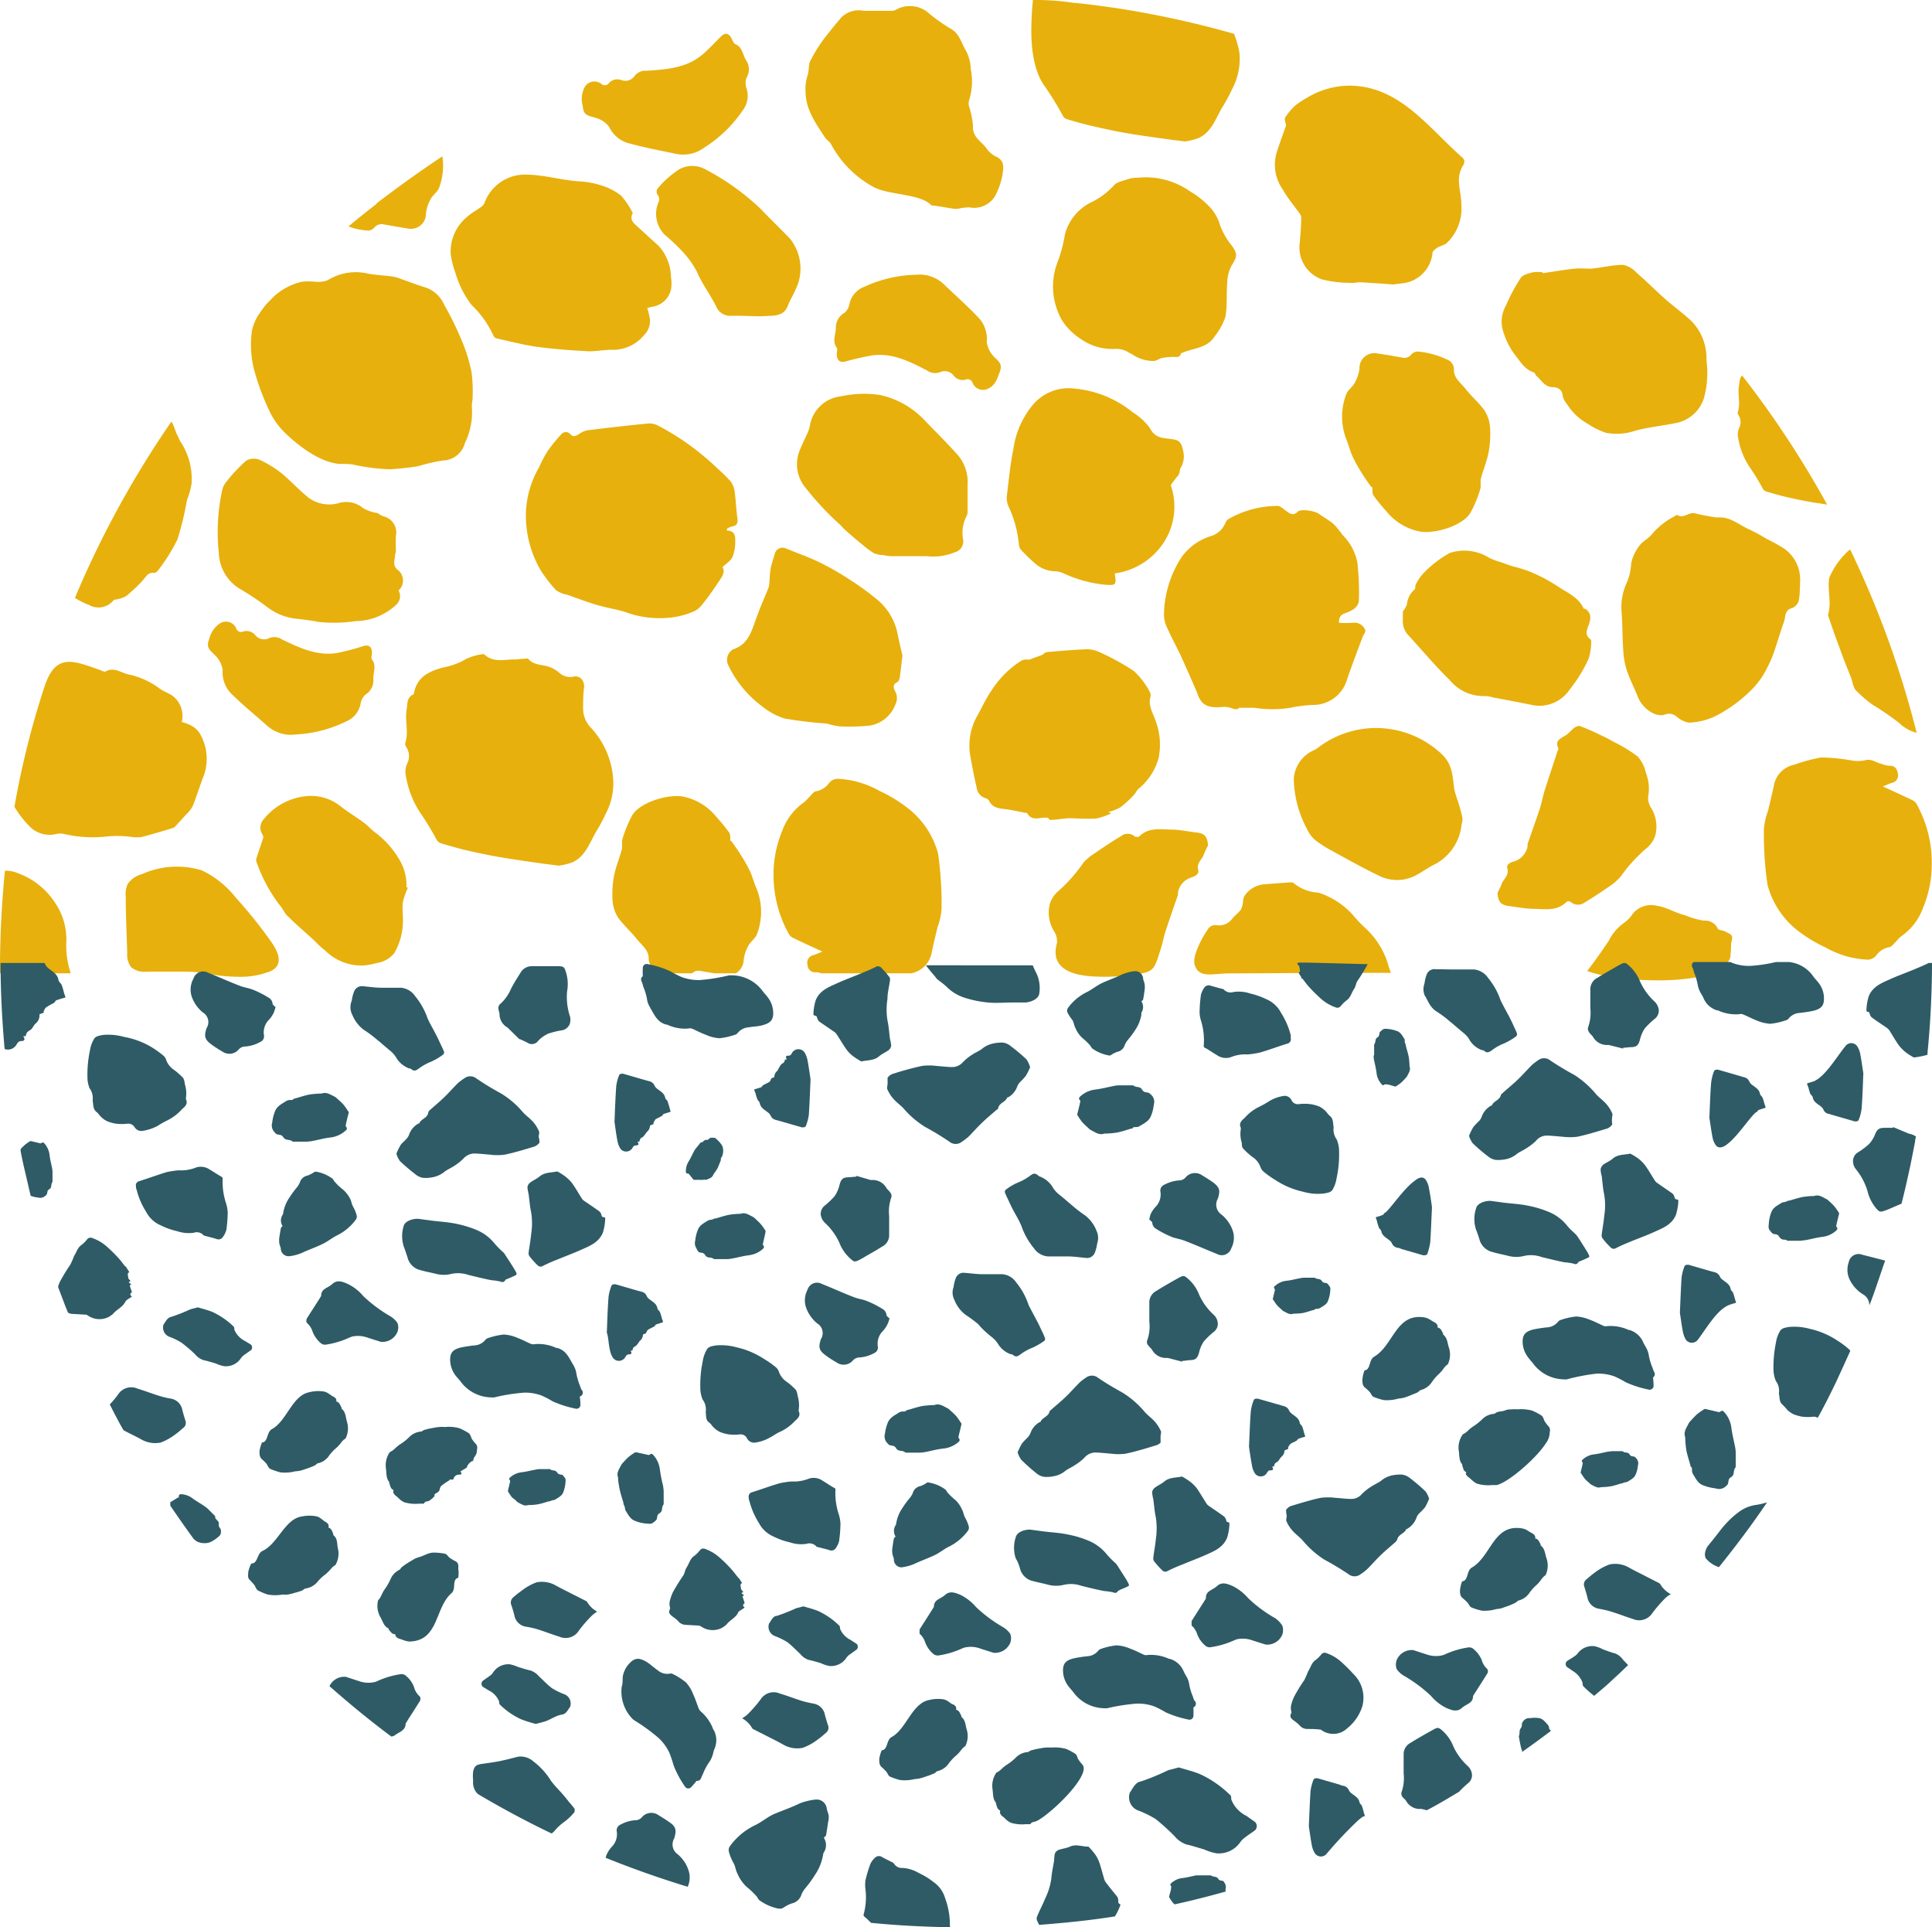 <svg id="Layer_1" data-name="Layer 1" xmlns="http://www.w3.org/2000/svg" viewBox="0 0 171.46 171"><defs><style>.cls-1{fill:#e7b00c;}.cls-2{fill:#2e5b66;}</style></defs><title>Artboard 20</title><path class="cls-1" d="M23.94,36.53a6.68,6.68,0,0,0,1.43,1.95c1.19,1.13,3,2.51,4.7,2.68.41,0,.81,0,1.22.05a17.65,17.65,0,0,0,3.35.43c.83-.06,1.67-.14,2.49-.28a15.57,15.57,0,0,1,2.18-.5,2.08,2.08,0,0,0,1.95-1.55,6.2,6.2,0,0,0,.61-3.26,3.31,3.31,0,0,1,.06-.54,13.79,13.79,0,0,0-.07-2.41A14.09,14.09,0,0,0,41,30.27,28.85,28.85,0,0,0,39.4,27a2.77,2.77,0,0,0-1.62-1.49c-.71-.21-1.4-.48-2.09-.72a4.07,4.07,0,0,0-.82-.25c-.75-.1-1.51-.13-2.25-.27a4.7,4.7,0,0,0-3.53.59A2.35,2.35,0,0,1,28,25,5.81,5.81,0,0,0,26.78,25a5.55,5.55,0,0,0-2.5,1.33l-.68.7c-.22.28-.43.56-.63.87a4.15,4.15,0,0,0-.61,1.44,9,9,0,0,0,.27,3.76A22.3,22.3,0,0,0,23.94,36.53Z"/><path class="cls-1" d="M121.14,82.32a11.1,11.1,0,0,1-.83-.85A7,7,0,0,0,117,79.2a3.76,3.76,0,0,1-2.19-.84c-.05-.06-.2-.07-.31-.07l-2.28.17a2.31,2.31,0,0,0-1.8,1.08,1.12,1.12,0,0,0-.1.38,2.12,2.12,0,0,1-.18.77c-.21.3-.54.53-.78.82a1.44,1.44,0,0,1-1.47.57.79.79,0,0,0-.62.27c-.46.62-1.49,2.42-1.25,3.24.37,1.25,1.59.79,3,.78l9.34-.05c1.7,0,3.39,0,5.08,0-.06-.17-.13-.35-.19-.53A7.15,7.15,0,0,0,121.14,82.32Z"/><path class="cls-1" d="M54.39,68.82a7.41,7.41,0,0,0-1.91-4.21,2.44,2.44,0,0,1-.73-1.69c0-.63,0-1.25.08-1.87s-.34-1.18-1-1a1.42,1.42,0,0,1-1.23-.39,3.08,3.08,0,0,0-.88-.5c-.63-.21-1.36-.12-1.85-.71-.05-.06-.2,0-.31,0-.3,0-.61.07-.92.06-.9,0-1.88.31-2.67-.46,0,0-.13,0-.2,0a4.9,4.9,0,0,0-1.42.43,6.23,6.23,0,0,1-2,.74c-1.24.33-2.36.83-2.61,2.3a.2.2,0,0,1-.1.12c-.56.28-.46.81-.55,1.3-.18,1,.21,2-.13,3a.48.48,0,0,0,.1.35,1.45,1.45,0,0,1,.06,1.49,1.81,1.81,0,0,0-.12.94,8.49,8.49,0,0,0,1.25,3.33,25.45,25.45,0,0,1,1.53,2.51.72.72,0,0,0,.37.27c.75.22,1.5.44,2.26.62,1,.23,2,.44,3,.61,1.21.21,2.42.37,3.63.55l1.55.2a6.07,6.07,0,0,0,1.2-.29c1.26-.58,1.58-1.91,2.25-2.95a13.1,13.1,0,0,0,.7-1.34A5.7,5.7,0,0,0,54.39,68.82Z"/><path class="cls-1" d="M154.28,36.83a1.12,1.12,0,0,1,.05,1.17,1.41,1.41,0,0,0-.09.75,6.56,6.56,0,0,0,1,2.64,19.81,19.81,0,0,1,1.22,2,.53.53,0,0,0,.29.22c.59.17,1.18.35,1.79.49.79.18,1.58.35,2.38.48l1.23.19a86,86,0,0,0-7.54-11.45c-.25.23-.22.58-.28.91-.14.78.16,1.57-.11,2.34A.39.39,0,0,0,154.28,36.83Z"/><path class="cls-1" d="M94.34,10.3a.63.63,0,0,0,.36.28c.75.22,1.5.44,2.27.61,1,.23,2,.45,3,.62,1.2.21,2.42.37,3.63.54.46.07.92.12,1.55.2a5.57,5.57,0,0,0,1.2-.29c1.26-.57,1.57-1.9,2.25-2.94A12.23,12.23,0,0,0,109.3,8,5.75,5.75,0,0,0,110,4.71,8.72,8.72,0,0,0,109.52,3,85.83,85.83,0,0,0,99,.71C97.8.54,96.64.38,95.47.26h-.13A22.62,22.62,0,0,0,91.67,0c-.06.61-.11,1.3-.13,2-.07,2,.13,4.31,1.26,5.77A27.43,27.43,0,0,1,94.34,10.3Z"/><path class="cls-1" d="M64.94,46.72c.48-.07.56-.32.5-.76-.11-.77-.13-1.55-.24-2.32a1.93,1.93,0,0,0-.36-.93,17.34,17.34,0,0,0-1.3-1.27,22.59,22.59,0,0,0-5.15-3.68,1.57,1.57,0,0,0-.88-.18c-1.8.17-3.59.38-5.38.6a2,2,0,0,0-.78.36c-.26.16-.5.24-.72,0a.52.52,0,0,0-.82,0A13.28,13.28,0,0,0,48.62,40a9.79,9.79,0,0,0-.76,1.43,8.55,8.55,0,0,0-1.18,4.73A9.67,9.67,0,0,0,48,50.63a13.11,13.11,0,0,0,1.34,1.73,2.42,2.42,0,0,0,1,.41c.88.31,1.75.65,2.65.91s1.66.37,2.47.61a8.51,8.51,0,0,0,3.39.55,7.15,7.15,0,0,0,2.81-.63,1.91,1.91,0,0,0,.56-.45,23.63,23.63,0,0,0,1.41-1.92c.31-.49.81-1,.49-1.52.33-.32.71-.54.88-.88a3.6,3.6,0,0,0,.25-1.24c0-.53.08-1.08-.74-1.13a.78.78,0,0,1,0-.14A1.23,1.23,0,0,1,64.94,46.72Z"/><path class="cls-1" d="M103.3,54.5a2.67,2.67,0,0,0,.3,1.24c.35.8.77,1.55,1.15,2.35.59,1.28,1.48,3.35,1.48,3.35.36,1.12.92,1.38,2.17,1.3a1.94,1.94,0,0,1,.8.06c.35.14.63.2.76,0l.93,0h.43a10,10,0,0,0,3.19,0,12.25,12.25,0,0,1,2.28-.26,3.13,3.13,0,0,0,2.77-2.3c.44-1.26.91-2.51,1.38-3.75.1-.26.38-.47.12-.78a1,1,0,0,0-1-.45,10,10,0,0,1-1.23,0c0-.47.12-.7.54-.85s1.22-.44,1.23-1.18a23.13,23.13,0,0,0-.14-3.33,4.7,4.7,0,0,0-1.32-2.44,6.89,6.89,0,0,0-.83-1c-.38-.32-.83-.55-1.23-.85s-1.64-.47-1.89-.22c-.46.45-.77.14-1.12-.11s-.45-.38-.68-.39A8.78,8.78,0,0,0,109,46.07c-.12.06-.19.24-.27.37a2,2,0,0,1-1.17,1.1,5,5,0,0,0-2.7,1.9A9.61,9.61,0,0,0,103.3,54.5Z"/><path class="cls-1" d="M20.92,79.64a8.51,8.51,0,0,0-3-2.41,7.55,7.55,0,0,0-5.34.34,2.15,2.15,0,0,0-1.26.89,2.24,2.24,0,0,0-.16,1.12c0,1.68.09,3.36.13,5a1.85,1.85,0,0,0,.34,1.23,1.81,1.81,0,0,0,1.39.4c1,0,2,0,3,0,.49,0,1,0,1.48.06s1,.14,1.44.21l.46.07a14.91,14.91,0,0,0,2,.12,7,7,0,0,0,2.36-.41,1.52,1.52,0,0,0,.76-.46c.48-.6.07-1.47-.36-2.1A40.21,40.21,0,0,0,20.92,79.64Z"/><path class="cls-1" d="M40.43,24.25a8.47,8.47,0,0,0,1.42,2.81,8.61,8.61,0,0,1,1.95,2.75.49.49,0,0,0,.33.23c1.18.26,2.36.57,3.56.74,1.52.2,3.05.31,4.58.39.75,0,1.51-.16,2.26-.13a3.59,3.59,0,0,0,2.64-1.32A1.75,1.75,0,0,0,57.62,28a5.54,5.54,0,0,0-.18-.67l.37-.1a2,2,0,0,0,1.74-1.55,3.14,3.14,0,0,0,0-1.06,4.26,4.26,0,0,0-1.1-2.81c-.7-.62-1.38-1.26-2.08-1.89-.33-.3-.44-.64-.21-1a6.82,6.82,0,0,0-1.05-1.57,5.46,5.46,0,0,0-1.85-.93,7.57,7.57,0,0,0-1.91-.33c-1.58-.11-3.1-.59-4.71-.6A3.83,3.83,0,0,0,43,18a.8.8,0,0,1-.27.34c-.41.3-.87.54-1.25.88A4,4,0,0,0,40,22.56,8,8,0,0,0,40.43,24.25Z"/><path class="cls-1" d="M2.69,73.39A2.5,2.5,0,0,0,5,74a1.66,1.66,0,0,1,.7,0,11.16,11.16,0,0,0,3.87.21,10,10,0,0,1,2.18.06,3.1,3.1,0,0,0,.81,0c.93-.24,1.85-.52,2.77-.8a.46.46,0,0,0,.22-.14c.33-.36.66-.72,1-1.09a2.87,2.87,0,0,0,.57-.75c.35-.91.64-1.84,1-2.76a4.45,4.45,0,0,0-.42-3.7,2.16,2.16,0,0,0-.78-.68,4.2,4.2,0,0,0-.79-.29,2.24,2.24,0,0,0-.83-2.33c-.37-.25-.83-.4-1.18-.67a7,7,0,0,0-2.77-1.23c-.65-.17-1.29-.67-2-.24-.08.05-.26-.06-.4-.11-2.47-.88-4-1.57-5,1.44A76.47,76.47,0,0,0,1.28,71.59,9.35,9.35,0,0,0,2.69,73.39Z"/><path class="cls-1" d="M115.38,19a.51.51,0,0,1,.1.29c0,.75-.07,1.5-.13,2.25a3,3,0,0,0,2,3.26,11,11,0,0,0,2.72.3c.23,0,.47-.07.7-.05.91.05,1.83.11,2.88.19l.78-.1a3,3,0,0,0,2.7-2.68c0-.18.26-.37.44-.49s.58-.21.81-.39a4.23,4.23,0,0,0,1.31-3.44c0-1.2-.55-2.23.11-3.39a.76.76,0,0,0,.16-.49.69.69,0,0,0-.25-.34c-3.07-2.73-5.56-6.32-10-6.32A7.38,7.38,0,0,0,116,8.67a8,8,0,0,0-1,.65,5.52,5.52,0,0,0-.94,1.1c-.08.13,0,.4.06.61a.38.38,0,0,1,0,.15c-.27.77-.56,1.54-.81,2.32a3.8,3.8,0,0,0,.53,3.31C114.25,17.56,114.86,18.26,115.38,19Z"/><path class="cls-1" d="M80.67,71.79a12.62,12.62,0,0,0-2.59-1.6,8.34,8.34,0,0,0-3.59-1.08,1,1,0,0,0-.9.35,1.81,1.81,0,0,1-1.13.74c-.23,0-.44.33-.65.53a6.25,6.25,0,0,1-.44.45,5.2,5.2,0,0,0-1.93,2.49,10.08,10.08,0,0,0-.79,4A10.75,10.75,0,0,0,70,82.86a.89.89,0,0,0,.37.35c.82.4,1.65.78,2.62,1.22-.36.15-.58.25-.81.32a.68.68,0,0,0-.51.87.67.67,0,0,0,.77.65,1.19,1.19,0,0,1,.44.09h8a2.29,2.29,0,0,0,1.81-1.88c.16-.73.33-1.46.51-2.2a6,6,0,0,0,.36-1.62,31.6,31.6,0,0,0-.31-4.94A7.61,7.61,0,0,0,80.67,71.79Z"/><path class="cls-1" d="M90.42,48.24a.85.85,0,0,0,.2.55,13.77,13.77,0,0,0,1.16,1.13,2.77,2.77,0,0,0,1.9.77,1.93,1.93,0,0,1,.73.19,11.2,11.2,0,0,0,3.67,1c1,.08,1,0,.85-1a6.19,6.19,0,0,0,4.41-2.84,5.83,5.83,0,0,0,.56-5c.24-.31.41-.57.62-.8s.15-.56.26-.72A2,2,0,0,0,105,40c-.09-.43-.2-.91-.79-1-.79-.16-1.65,0-2.15-1a5.49,5.49,0,0,0-1.55-1.43,9.55,9.55,0,0,0-5.25-2.1A4.13,4.13,0,0,0,91.6,36a7.81,7.81,0,0,0-1.67,3.88c-.28,1.37-.41,2.78-.58,4.17a2,2,0,0,0,.12.81A10.27,10.27,0,0,1,90.42,48.24Z"/><path class="cls-1" d="M86.66,63.64a5.38,5.38,0,0,0-.5,3.69c.15.85.32,1.71.52,2.56a1.11,1.11,0,0,0,.74.92.54.54,0,0,1,.35.22c.31.71,1,.7,1.57.78s1.14.21,1.7.32a.15.15,0,0,1,.1,0c.48.84,1.21.31,1.89.44,0,0,.09.18.17.18.46,0,.93-.09,1.39-.13s.7,0,1,0a14.47,14.47,0,0,0,1.74,0,6,6,0,0,0,1.3-.46l-.29-.1a4.84,4.84,0,0,0,1.1-.43,10,10,0,0,0,1.18-1.08c.16-.17.25-.41.42-.56a5.38,5.38,0,0,0,1.77-2.68,5.89,5.89,0,0,0-.22-3.25c-.22-.75-.74-1.42-.48-2.27a.64.64,0,0,0-.11-.47,6.8,6.8,0,0,0-1.37-1.78,21.29,21.29,0,0,0-3.22-1.75,2.63,2.63,0,0,0-1.22-.17c-1.09.05-2.18.14-3.27.24-.15,0-.29.16-.43.25l-1.18.43a1,1,0,0,0-.73.12A8.54,8.54,0,0,0,88,61.26C87.48,62,87.11,62.86,86.66,63.64Z"/><path class="cls-1" d="M108.75,28.12c.18-1,.08-2,.16-3a3.54,3.54,0,0,1,.38-1.54c.51-.79.57-1.06,0-1.82a6.56,6.56,0,0,1-1-1.73,4,4,0,0,0-.85-1.58,8,8,0,0,0-1.84-1.48,6.81,6.81,0,0,0-4.62-1.2,2.73,2.73,0,0,0-.7.07c-.51.19-1.19.28-1.47.66A6.67,6.67,0,0,1,96.74,18a4.45,4.45,0,0,0-2.23,2.79,12.45,12.45,0,0,1-.64,2.43,6,6,0,0,0,0,4.4,6,6,0,0,0,.36.77,5.51,5.51,0,0,0,1.66,1.67,4.84,4.84,0,0,0,3,.9,2.13,2.13,0,0,1,1.12.22,5.22,5.22,0,0,0,.47.26,3.34,3.34,0,0,0,1.91.59c.25,0,.47-.21.72-.26a4.76,4.76,0,0,1,1.06-.1c.28,0,.53.07.63-.29,0-.05.12-.07.18-.1,1-.41,2.18-.4,2.82-1.44A5.71,5.71,0,0,0,108.75,28.12Z"/><path class="cls-1" d="M134.46,31.5c.48.61.87,1.29,1.67,1.55.1,0,.12.22.22.3.44.36.7.95,1.4,1,.46,0,.91.18.94.81a1.86,1.86,0,0,0,.38.7,5.09,5.09,0,0,0,1.85,1.75,6.8,6.8,0,0,0,1.6.79,5.1,5.1,0,0,0,2.59-.18c1.16-.32,2.37-.43,3.55-.67a3.26,3.26,0,0,0,2.54-2.16,8.39,8.39,0,0,0,.24-3.45,4.69,4.69,0,0,0-1.23-3.35c-.75-.74-1.63-1.35-2.43-2.06s-1.67-1.58-2.54-2.33a2.22,2.22,0,0,0-1.19-.7c-.94,0-1.88.25-2.83.34-.5,0-1-.05-1.51,0-.94.1-1.87.27-2.81.4l0-.08a3.12,3.12,0,0,0-.86,0c-.38.1-.88.21-1.07.49a15.07,15.07,0,0,0-1.31,2.44,2.89,2.89,0,0,0-.34,2A6.57,6.57,0,0,0,134.46,31.5Z"/><path class="cls-1" d="M6.27,86.36a4,4,0,0,0-.12-.43,7.61,7.61,0,0,1-.27-2.26A5.69,5.69,0,0,0,5,80.28a6.63,6.63,0,0,0-3.46-2.82,2.62,2.62,0,0,0-1.1-.2A88.27,88.27,0,0,0,0,86.36Z"/><path class="cls-1" d="M10.07,53.27c.06-.08.23-.07.34-.1a2.45,2.45,0,0,0,.8-.29,14.42,14.42,0,0,0,1.45-1.37c.29-.32.46-.74,1-.68a.49.49,0,0,0,.36-.21,16.1,16.1,0,0,0,1.72-2.74,25.66,25.66,0,0,0,.85-3.51A6.72,6.72,0,0,0,17,42.93a6,6,0,0,0-1-3.77,2.76,2.76,0,0,1-.18-.39c-.26-.42-.35-1-.61-1.36A86.64,86.64,0,0,0,6.65,53.05a6.75,6.75,0,0,0,1.23.62A1.72,1.72,0,0,0,10.07,53.27Z"/><path class="cls-1" d="M73.74,12.77a9.32,9.32,0,0,0,3.76,3.81c1.33.74,4.17.6,5.11,1.6.08.08.27.05.41.08l1.61.26a1.44,1.44,0,0,0,.41,0,4.23,4.23,0,0,1,1-.12,2.16,2.16,0,0,0,2.42-1.31,6.2,6.2,0,0,0,.49-1.49c.08-.57.27-1.23-.42-1.64a2.35,2.35,0,0,1-.88-.65c-.42-.71-1.38-1.07-1.3-2.14A7.37,7.37,0,0,0,86,9.44a1,1,0,0,1,0-.53,5.5,5.5,0,0,0,.15-2.79,3.6,3.6,0,0,0-.43-1.63c-.43-.71-.57-1.57-1.45-2a15.39,15.39,0,0,1-2-1.45A2.53,2.53,0,0,0,79.54.85a.81.81,0,0,1-.33.11c-.85,0-1.7,0-2.55,0a2.21,2.21,0,0,0-2,.59c-.52.61-1,1.21-1.51,1.86a13.84,13.84,0,0,0-1.24,2c-.19.39-.09.91-.25,1.32a3.74,3.74,0,0,0-.17,1.36c0,1.65.93,2.88,1.76,4.16C73.38,12.42,73.62,12.56,73.74,12.77Z"/><path class="cls-1" d="M73.38,64.2a6,6,0,0,0,1.14.25,19,19,0,0,0,2.61-.06,2.93,2.93,0,0,0,2.33-1.88,1.24,1.24,0,0,0,0-1.14c-.17-.31-.28-.63.18-.85.11-.05.19-.27.21-.42.09-.6.15-1.21.24-1.94-.14-.59-.31-1.29-.45-2a5.25,5.25,0,0,0-1.92-3.06,22.61,22.61,0,0,0-2.19-1.59A24.19,24.19,0,0,0,72.94,50c-1-.51-2.16-.91-3.24-1.36a.71.71,0,0,0-.94.5c-.11.39-.25.78-.34,1.18s-.09.76-.13,1.14a2.46,2.46,0,0,1-.08.67c-.33.84-.71,1.65-1,2.48-.47,1.19-.69,2.53-2.14,3A1.08,1.08,0,0,0,64.62,59a9.81,9.81,0,0,0,3,3.66,6.15,6.15,0,0,0,2,1.09A36.33,36.33,0,0,0,73.38,64.2Z"/><path class="cls-1" d="M21.34,52.28a24.15,24.15,0,0,1,2.33,1.55,5.17,5.17,0,0,0,2.45,1.05c.72.08,1.43.16,2.14.3a13,13,0,0,0,3.3-.07,5.35,5.35,0,0,0,3.62-1.47,1,1,0,0,0,.19-1.24,1.2,1.2,0,0,0,0-1.78c-.52-.37-.38-.78-.32-1.23,0-.2.09-.39.09-.58a9.24,9.24,0,0,1,0-1.29,1.47,1.47,0,0,0-1.12-1.71,1.69,1.69,0,0,1-.49-.28,3.75,3.75,0,0,1-1.3-.44,2.32,2.32,0,0,0-2.23-.43,3.12,3.12,0,0,1-2.59-.48C26.58,43.53,25.84,42.7,25,42a9.8,9.8,0,0,0-2-1.22,1.37,1.37,0,0,0-1.17.11,14.19,14.19,0,0,0-1.68,1.78,1.91,1.91,0,0,0-.44.86,17.55,17.55,0,0,0-.29,5.55A3.87,3.87,0,0,0,21.34,52.28Z"/><path class="cls-1" d="M71.5,43.29a25.87,25.87,0,0,0,2.89,3.12c.24.2.44.46.68.67.5.44,1,.87,1.52,1.29a7.29,7.29,0,0,0,1,.73,2.47,2.47,0,0,0,.79.15,4.42,4.42,0,0,0,.73.1c1,0,2.09,0,3.13,0A5.06,5.06,0,0,0,84.75,49a1,1,0,0,0,.71-1.21,3.23,3.23,0,0,1,.32-2,.82.82,0,0,0,.09-.41c0-.79,0-1.58,0-2.37a3.66,3.66,0,0,0-.84-2.6c-1-1.13-2.08-2.19-3.13-3.28a7.68,7.68,0,0,0-3.79-2.08,9.52,9.52,0,0,0-3.45.11,3.15,3.15,0,0,0-2.8,2.7,3.39,3.39,0,0,1-.17.51c-.22.49-.48,1-.66,1.46A3.24,3.24,0,0,0,71.5,43.29Z"/><path class="cls-1" d="M66.58,77.35a11.92,11.92,0,0,0-.83-1.48c-.24-.4-.52-.79-.79-1.17-.07-.09-.19-.14-.15-.11,0-.29,0-.54-.07-.68a16.57,16.57,0,0,0-1.18-1.45,5.07,5.07,0,0,0-3-1.79c-1.37-.21-3.78.54-4.46,1.68a11.6,11.6,0,0,0-.85,2.06c-.1.29,0,.64-.06.94-.21.79-.53,1.54-.69,2.33a8.75,8.75,0,0,0-.14,2.17,3.23,3.23,0,0,0,.47,1.53c.48.69,1.14,1.25,1.66,1.91s1.12,1,1.08,1.85a1,1,0,0,0,.42.75c.39.17.79.34,1.19.47h2.25a.77.77,0,0,1,.73-.21c.42.08.84.14,1.26.21h1.89A1.45,1.45,0,0,0,66,85.17a3.41,3.41,0,0,1,.42-1.26c.19-.36.6-.63.75-1a5.52,5.52,0,0,0,0-4C66.93,78.37,66.8,77.84,66.58,77.35Z"/><path class="cls-1" d="M33.22,20.19A.84.84,0,0,1,34,19.9c.72.13,1.45.26,2.17.37a1.33,1.33,0,0,0,1.63-1.36,3.62,3.62,0,0,1,.42-1.25c.19-.36.61-.63.75-1a5.56,5.56,0,0,0,.29-2.79q-3,2-5.86,4.19c0,.05,0,.09-.06.09h0c-.81.63-1.62,1.27-2.41,1.94a5.75,5.75,0,0,0,1.75.37A.76.76,0,0,0,33.22,20.19Z"/><path class="cls-1" d="M36.21,78.75l-.14,0a4.4,4.4,0,0,0-.67-2.55,8.13,8.13,0,0,0-2.26-2.45c-.29-.26-.57-.55-.88-.78-.65-.48-1.35-.89-2-1.4a4.2,4.2,0,0,0-3.24-.91,5.51,5.51,0,0,0-3.59,2,1.1,1.1,0,0,0-.1,1.44.49.49,0,0,1,0,.34c-.19.59-.41,1.18-.59,1.78a.67.67,0,0,0,.08.41,13.61,13.61,0,0,0,2,3.68c.29.31.44.76.74,1,.7.7,1.45,1.34,2.18,2,.37.34.7.73,1.09,1a4.57,4.57,0,0,0,3.32,1.36,5.36,5.36,0,0,0,1.27-.22A2.45,2.45,0,0,0,35,84.56a5.8,5.8,0,0,0,.76-3c0-.51-.08-1,0-1.55A6.51,6.51,0,0,1,36.21,78.75Z"/><path class="cls-1" d="M106.34,77.2c-.18-.63.35-.93.5-1.39a6.28,6.28,0,0,1,.37-.79c-.06-.78-.29-1.07-1-1.15s-1.43-.24-2.14-.26c-1,0-2.13-.26-3,.64,0,0-.26,0-.33,0a.94.94,0,0,0-1.25-.06c-.8.47-1.57,1-2.34,1.52a5,5,0,0,0-1,.83A13.65,13.65,0,0,1,94,79a2.49,2.49,0,0,0-.83,1.2,3.15,3.15,0,0,0,.35,2.39,1.68,1.68,0,0,1,.29,1.06c-.7,2.41,1.56,2.93,3.45,3a18.38,18.38,0,0,0,3.32-.16c1.88-.26,1.83-.39,2.46-2.39.16-.5.24-1,.41-1.51.35-1.07.73-2.13,1.09-3.19a1.49,1.49,0,0,0,0-.21,1.71,1.71,0,0,1,1.18-1.33C106.07,77.75,106.44,77.54,106.34,77.2Z"/><path class="cls-1" d="M153.08,82.64c-.22-.1-.59-.11-.64-.26a1.21,1.21,0,0,0-1.21-.69,7.08,7.08,0,0,1-1.68-.48c-.84-.19-1.62-.71-2.47-.83a2.1,2.1,0,0,0-2.19.71,2.87,2.87,0,0,1-.78.81,4.18,4.18,0,0,0-1.32,1.55c-.62.92-1.25,1.83-1.93,2.7,2.45,1,11.87,1.61,12.7-1.21a11.9,11.9,0,0,0,.07-1.2C153.79,83,153.82,83,153.08,82.64Z"/><path class="cls-1" d="M162.25,54.65c.21.6.41,1.21.63,1.81s.44,1.2.66,1.8.47,1.18.7,1.78c.06.14.1.3.15.45a2,2,0,0,0,.27.72,12.9,12.9,0,0,0,1.48,1.29,24.35,24.35,0,0,1,2.41,1.65,3.36,3.36,0,0,0,1.55.87,85.43,85.43,0,0,0-5.9-16.26l-.12.08a6.86,6.86,0,0,0-1.66,2.25.92.92,0,0,0-.09.25c-.16,1.06.24,2.14-.1,3.2A.52.52,0,0,0,162.25,54.65Z"/><path class="cls-1" d="M148.83,45.68s-.12.06-.18.11a6.74,6.74,0,0,0-2,1.55c-.28.41-.81.64-1.09,1a3.72,3.72,0,0,0-.8,1.68,4.89,4.89,0,0,1-.42,1.75,5.22,5.22,0,0,0-.43,2.53c.09,1.13.07,2.27.15,3.4a6.8,6.8,0,0,0,.32,1.79c.28.83.69,1.61,1,2.41.44,1,1.59,1.8,2.41,1.49a1,1,0,0,1,1,.19,2.3,2.3,0,0,0,1.08.54,5.88,5.88,0,0,0,2.78-.8,12.61,12.61,0,0,0,3-2.33,7.37,7.37,0,0,0,1.21-1.8,9.27,9.27,0,0,0,.59-1.37c.3-.88.56-1.77.87-2.64.15-.43.06-1,.61-1.19a1,1,0,0,0,.74-.91c.06-.37.05-.75.08-1.13h0a2.45,2.45,0,0,0,0-.27,3.35,3.35,0,0,0-1.41-3,13.32,13.32,0,0,0-1.53-.85A17.32,17.32,0,0,0,155.3,47c-.92-.38-1.69-1.15-2.78-1.09a1.6,1.6,0,0,1-.21,0,18.47,18.47,0,0,1-1.83-.35C149.89,45.37,149.41,46.08,148.83,45.68Z"/><path class="cls-1" d="M169.72,71c-.82-.4-1.66-.77-2.62-1.22.35-.14.57-.25.81-.32a.68.68,0,0,0,.51-.87c-.08-.4-.28-.68-.77-.64a2.72,2.72,0,0,1-.65-.17c-.51-.09-.92-.51-1.53-.31a3.08,3.08,0,0,1-1.17,0,16.55,16.55,0,0,0-2.69-.26,14.77,14.77,0,0,0-2.36.64,2.29,2.29,0,0,0-1.83,1.89c-.16.74-.34,1.47-.51,2.2a6,6,0,0,0-.37,1.62,31.53,31.53,0,0,0,.32,4.94,7.62,7.62,0,0,0,2.52,3.94A12.58,12.58,0,0,0,162,84.06a8.25,8.25,0,0,0,3.6,1.08,1,1,0,0,0,.9-.35,1.78,1.78,0,0,1,1.12-.74c.24,0,.45-.33.66-.52a3.75,3.75,0,0,1,.44-.45,5.2,5.2,0,0,0,1.93-2.49,10.11,10.11,0,0,0,.79-4,10.72,10.72,0,0,0-1.32-5.2A.86.86,0,0,0,169.72,71Z"/><path class="cls-1" d="M128.65,49.07a9.88,9.88,0,0,0-2.32,1.79,3.92,3.92,0,0,0-.68,1c-.08.14,0,.39-.14.47a2,2,0,0,0-.65,1.31,2.92,2.92,0,0,1-.36.62v.66a1.86,1.86,0,0,0,.42,1.37c1.25,1.35,2.42,2.77,3.74,4.05a3.87,3.87,0,0,0,3.14,1.42,2.38,2.38,0,0,1,.68.12c1.23.23,2.46.46,3.68.71a3.24,3.24,0,0,0,3.14-1.4A12.78,12.78,0,0,0,141,58.41a5.13,5.13,0,0,0,.21-1.64c-.69-.43-.31-1-.16-1.49s.15-.91-.37-1.27c0,0-.12,0-.13,0-.46-1.05-1.51-1.43-2.33-2a14.56,14.56,0,0,0-2.6-1.35,12,12,0,0,0-1.33-.4c-.37-.11-.73-.25-1.1-.38a6.56,6.56,0,0,1-1-.37A4.15,4.15,0,0,0,128.65,49.07Z"/><path class="cls-1" d="M128.62,32a7.64,7.64,0,0,0-2.81-.81.8.8,0,0,0-.55.25.77.77,0,0,1-.81.29c-.73-.13-1.45-.26-2.18-.36a1.32,1.32,0,0,0-1.62,1.35,3.56,3.56,0,0,1-.42,1.25c-.19.37-.61.63-.75,1a5.55,5.55,0,0,0,0,4c.2.5.33,1,.55,1.52a12.81,12.81,0,0,0,.83,1.49c.24.4.51.78.79,1.16.06.09.18.14.15.12,0,.28,0,.53.07.67a15.21,15.21,0,0,0,1.18,1.45,5.07,5.07,0,0,0,3,1.79c1.37.21,3.78-.54,4.45-1.68a10.41,10.41,0,0,0,.86-2.06c.1-.28,0-.64.06-.94.2-.78.53-1.54.68-2.32a8.35,8.35,0,0,0,.14-2.17,3.16,3.16,0,0,0-.47-1.54c-.47-.69-1.14-1.24-1.66-1.9s-1.12-1-1.08-1.86A.93.93,0,0,0,128.62,32Z"/><path class="cls-1" d="M129.07,70.06c-.19-1.41-.17-2.39-1.38-3.38A8.48,8.48,0,0,0,117,66.32a1.69,1.69,0,0,1-.36.23,3,3,0,0,0-1.82,2.51A9.76,9.76,0,0,0,116,73.57a3,3,0,0,0,.67.93,10,10,0,0,0,1.56,1c1.36.75,2.71,1.51,4.11,2.18a3.57,3.57,0,0,0,3.29,0c.59-.31,1.13-.71,1.72-1a4.48,4.48,0,0,0,2.36-3.51,1.75,1.75,0,0,0,.08-.59c-.11-.5-.25-1-.4-1.49A8.2,8.2,0,0,1,129.07,70.06Z"/><path class="cls-1" d="M143.85,77.75a13.61,13.61,0,0,1,2.23-2.45,2.47,2.47,0,0,0,.83-1.2,3.16,3.16,0,0,0-.36-2.39,1.65,1.65,0,0,1-.28-1.06,3.68,3.68,0,0,0-.2-2.06,3.07,3.07,0,0,0-.74-1.47,12.31,12.31,0,0,0-2.09-1.28A13.89,13.89,0,0,0,142,65.2a18.55,18.55,0,0,0-1.77-.77c-.15-.06-.4.06-.55.17s-.46.48-.74.65c-.45.28-1,.47-.62,1.18,0,0-.06.12-.08.18-.39,1.19-.79,2.38-1.17,3.57-.15.5-.24,1-.4,1.52-.35,1.06-.73,2.12-1.1,3.18a.81.81,0,0,0,0,.22,1.75,1.75,0,0,1-1.18,1.33c-.36.08-.72.28-.62.62.18.64-.35.93-.51,1.4-.09.27-.24.52-.36.79.06.78.29,1.06,1,1.15s1.42.23,2.14.25c1,0,2.12.26,3-.63a.36.36,0,0,1,.33,0,1,1,0,0,0,1.26.07c.8-.48,1.57-1,2.34-1.53A4.64,4.64,0,0,0,143.85,77.75Z"/><path class="cls-1" d="M60.32,15a8.36,8.36,0,0,0-1.89,1.65.49.49,0,0,0,0,.72.68.68,0,0,1,0,.59A2.64,2.64,0,0,0,59,20.84a16.11,16.11,0,0,1,1.35,1.25,8.39,8.39,0,0,1,1.49,2c.45,1.08,1.17,2,1.71,3.08a1.34,1.34,0,0,0,1.36.85c.21,0,.43,0,.65,0,.91,0,1.83.09,2.74,0,.63,0,1.32-.11,1.6-.85.2-.53.5-1,.73-1.53a4.22,4.22,0,0,0-.52-4.46c-.88-.92-1.8-1.8-2.68-2.72a21.77,21.77,0,0,0-4.86-3.45A2.39,2.39,0,0,0,60.32,15Z"/><path class="cls-1" d="M75.05,32.07a23.55,23.55,0,0,1,2.32-.53c1.81-.26,3.35.53,4.88,1.32a1.25,1.25,0,0,0,1.16.17,1,1,0,0,1,1.22.29,1,1,0,0,0,1.11.35.45.45,0,0,1,.58.32,1,1,0,0,0,1.36.5c.61-.29.79-.78,1-1.38.34-.77,0-1-.44-1.43a2.35,2.35,0,0,1-.67-1.34,2.79,2.79,0,0,0-.59-2c-1-1.09-2.16-2.1-3.24-3.14a3.12,3.12,0,0,0-2.45-.82,11.49,11.49,0,0,0-4.57,1.06,2.1,2.1,0,0,0-1.33,1.51,1.31,1.31,0,0,1-.45.81,1.49,1.49,0,0,0-.76,1.32c0,.59-.35,1.2.08,1.78.09.13,0,.39,0,.58C74.28,32,74.55,32.2,75.05,32.07Z"/><path class="cls-1" d="M52.78,10.43a2.34,2.34,0,0,1,1.27.81,2.75,2.75,0,0,0,1.54,1.41c1.45.42,2.93.69,4.4,1a3.11,3.11,0,0,0,2.52-.56,11.48,11.48,0,0,0,3.37-3.25,2.12,2.12,0,0,0,.37-2,1.36,1.36,0,0,1,0-.93,1.46,1.46,0,0,0,0-1.51c-.35-.49-.32-1.21-1-1.49-.15-.07-.23-.31-.32-.49-.23-.48-.58-.55-.95-.18-.56.56-1.1,1.16-1.71,1.66-1.41,1.15-3.15,1.26-4.86,1.38a1.19,1.19,0,0,0-1.08.45,1,1,0,0,1-1.2.37A1,1,0,0,0,54,7.42a.45.45,0,0,1-.66,0,1,1,0,0,0-1.43.27,2.29,2.29,0,0,0-.19,1.73C51.78,10.27,52.22,10.26,52.78,10.43Z"/><path class="cls-1" d="M19.05,58.11a2.28,2.28,0,0,1,.71,1.32,2.74,2.74,0,0,0,.65,2c1.06,1.07,2.22,2,3.34,3a3.16,3.16,0,0,0,2.47.74A11.5,11.5,0,0,0,30.75,64,2.12,2.12,0,0,0,32,62.46a1.36,1.36,0,0,1,.42-.82,1.48,1.48,0,0,0,.72-1.34c-.06-.59.32-1.2-.13-1.78-.1-.13,0-.38,0-.58,0-.53-.24-.76-.74-.62a22.91,22.91,0,0,1-2.3.61c-1.8.31-3.37-.44-4.92-1.18a1.22,1.22,0,0,0-1.16-.13,1,1,0,0,1-1.23-.26,1,1,0,0,0-1.12-.31.44.44,0,0,1-.58-.31,1,1,0,0,0-1.39-.46,2.28,2.28,0,0,0-1,1.42C18.25,57.48,18.64,57.68,19.05,58.11Z"/><path class="cls-2" d="M31.25,90a3.14,3.14,0,0,0,1,1.35,10.12,10.12,0,0,1,1.14.84c.41.33.8.68,1.19,1a2.56,2.56,0,0,1,.53.56,2.25,2.25,0,0,0,1.23,1.06.15.15,0,0,1,.09,0c.29.25.43.23.74,0a4.67,4.67,0,0,1,1.07-.6,5.31,5.31,0,0,0,1.1-.65.26.26,0,0,0,.06-.26c-.09-.23-.2-.45-.31-.68s-.24-.53-.38-.79c-.25-.49-.55-1-.76-1.46a6.35,6.35,0,0,0-1.12-2,1.71,1.71,0,0,0-1.23-.73c-.58,0-1.15,0-1.72,0s-1.09-.08-1.63-.13a.74.74,0,0,0-.83.48,3.27,3.27,0,0,0-.2.79A1.5,1.5,0,0,0,31.24,90S31.24,90,31.25,90Z"/><path class="cls-2" d="M18,89.83a1,1,0,0,1,.32,1.42,0,0,0,0,0,0,0c-.18.65-.23.94.49,1.46a10.2,10.2,0,0,0,.92.59,1.09,1.09,0,0,0,1.41-.13.78.78,0,0,1,.53-.31,3.15,3.15,0,0,0,1.41-.4.55.55,0,0,0,.34-.64,1.59,1.59,0,0,1,.46-1.35,2.31,2.31,0,0,0,.42-.63,3.37,3.37,0,0,0,.15-.48c-.09-.1-.26-.2-.26-.3a.69.69,0,0,0-.37-.55,8.68,8.68,0,0,0-1.36-.69c-.36-.15-.76-.19-1.12-.33-1-.38-1.91-.8-2.87-1.18a.9.9,0,0,0-1.3.52A2,2,0,0,0,17,88.38,3.14,3.14,0,0,0,18,89.83Z"/><path class="cls-2" d="M45,91.15a.7.7,0,0,1,.16.14l.93.91.05,0c.21.1.43.19.64.3a.7.7,0,0,0,1-.17,2.87,2.87,0,0,1,.86-.61,7,7,0,0,1,1.22-.3.91.91,0,0,0,.69-.53,1.19,1.19,0,0,0,0-.81,5.48,5.48,0,0,1-.22-2.13,3.54,3.54,0,0,0-.12-1.74c-.13-.4-.19-.46-.59-.48h-.78c-.53,0-1.06,0-1.59,0a1.15,1.15,0,0,0-1,.49c-.32.51-.64,1-.91,1.54a3.79,3.79,0,0,1-1,1.37.49.49,0,0,0-.11.35c0,.17.1.33.1.5A1.38,1.38,0,0,0,45,91.15Z"/><path class="cls-2" d="M5.68,88.1a5.45,5.45,0,0,0-.2-.69c-.07-.17-.27-.29-.29-.45-.09-.55-.55-.76-.91-1.06A1,1,0,0,1,4,85.54c0-.05-.05-.07-.07-.1H.05c0,2.58.14,5.12.36,7.64a.88.88,0,0,0,1-.31c.12-.16.18-.4.49-.4s.33-.18.16-.43l.3,0-.08,0a1.25,1.25,0,0,1,.12-.34,2.22,2.22,0,0,1,.35-.25c.16-.15.25-.38.38-.51A.92.92,0,0,0,3.5,90l.42-.17-.07-.06c.08-.13.13-.31.25-.39A5.32,5.32,0,0,1,4.77,89c.09-.06.14-.21.24-.25.27-.1.54-.17.81-.25Z"/><path class="cls-2" d="M57.08,87.52a5.28,5.28,0,0,1,.33,1.07,1.86,1.86,0,0,0,.25.74c.07.14.15.27.23.41.29.53.59,1,1.24,1.17l.07,0a3.66,3.66,0,0,0,1.87.35.73.73,0,0,1,.33,0c.41.18.81.4,1.23.55a3.43,3.43,0,0,0,1.23.31,6.52,6.52,0,0,0,1.41-.32.52.52,0,0,0,.22-.17,1.33,1.33,0,0,1,.9-.47c.44-.08.89-.08,1.31-.2.59-.17.9-.39.92-1a2.29,2.29,0,0,0-.46-1.44c-.17-.24-.38-.44-.55-.68a3.42,3.42,0,0,0-2.72-1.3.55.55,0,0,0-.18,0,16.62,16.62,0,0,1-2.62.42,4.44,4.44,0,0,1-1.58-.26,9.08,9.08,0,0,1-1-.51,8.41,8.41,0,0,0-2-.64.35.35,0,0,0-.46.29,5.82,5.82,0,0,0,0,.78c-.15.09-.21.27-.09.51A2,2,0,0,1,57.08,87.52Z"/><path class="cls-2" d="M72.31,90.12c.19,0,.18.13.23.25a.57.57,0,0,0,.19.29l1.33.91a.77.77,0,0,1,.21.23c.29.44.55.9.86,1.33a2.94,2.94,0,0,0,.64.63,6.56,6.56,0,0,0,.67.42c.59-.13,1.13-.07,1.57-.45.25-.22.58-.35.85-.55a.61.61,0,0,0,.23-.4,3.41,3.41,0,0,0-.11-.61c-.07-.54-.1-1.1-.22-1.63a6,6,0,0,1,0-1.9c0-.57.16-1.14.23-1.7a.42.42,0,0,0-.1-.3,7.06,7.06,0,0,0-.63-.72.41.41,0,0,0-.54-.13c-.43.23-.88.4-1.33.59-.7.29-1.41.55-2.09.86s-1.57.63-1.91,1.52a4.38,4.38,0,0,0-.2,1.28S72.28,90.12,72.31,90.12Z"/><path class="cls-2" d="M83.16,86.87c.28.23.59.43.84.68a4,4,0,0,0,1.68,1,9.62,9.62,0,0,0,2,.4c.71.07,1.44,0,2.16,0l1.2,0c.63-.07,1.15-.4,1.19-.79A3.05,3.05,0,0,0,92,86.4c-.13-.24-.24-.5-.35-.75H82.17c.27.35.54.69.82,1A1.54,1.54,0,0,0,83.16,86.87Z"/><path class="cls-2" d="M95.16,90.49c.15.23.15.5.29.74a2.43,2.43,0,0,0,.6.86,6.75,6.75,0,0,1,.67.64c.09.09.13.23.23.31a3.65,3.65,0,0,0,1.42.6.34.34,0,0,0,.19,0,2.57,2.57,0,0,1,.59-.31.87.87,0,0,0,.68-.64,2.28,2.28,0,0,1,.24-.39,8.59,8.59,0,0,0,.69-.93A3.4,3.4,0,0,0,101.3,90a.27.27,0,0,1,0-.15.93.93,0,0,0,0-1c.06-.06.14-.11.15-.17.06-.3.1-.6.14-.9a1.57,1.57,0,0,0,0-.37c0-.19-.11-.38-.14-.57a.7.7,0,0,0-.76-.67,4.33,4.33,0,0,0-1.11.29c-.6.3-1.25.51-1.85.8-.42.21-.79.51-1.2.73a4.54,4.54,0,0,0-1.75,1.44.49.49,0,0,0-.07.35A3.45,3.45,0,0,0,95.16,90.49Z"/><path class="cls-2" d="M115.37,86.19s-.08.09-.12.14l.26.41-.06.05a.39.39,0,0,1,.16.07c.18.23.35.48.55.69a12.64,12.64,0,0,0,1,1,3.85,3.85,0,0,0,1.37.83.38.38,0,0,0,.43-.08,3.2,3.2,0,0,1,.52-.52c.38-.25.45-.67.67-1s.16-.53.34-.77a16.73,16.73,0,0,0,.89-1.46l-5.35-.14h-.78l-.14.09c.08.1.16.16.18.23A1.59,1.59,0,0,1,115.37,86.19Z"/><path class="cls-2" d="M126.48,88.38c.28.49.44,1,1,1.36a9.19,9.19,0,0,1,1.13.84c.41.33.8.68,1.19,1a2.81,2.81,0,0,1,.54.55,2.12,2.12,0,0,0,1.22,1.06.13.13,0,0,1,.09,0c.29.25.43.23.75,0a4.4,4.4,0,0,1,1.06-.6,5.65,5.65,0,0,0,1.11-.65.29.29,0,0,0,.05-.26c-.08-.23-.2-.45-.3-.68s-.25-.53-.38-.79c-.26-.49-.55-1-.77-1.46a6.35,6.35,0,0,0-1.12-2,1.7,1.7,0,0,0-1.23-.73c-.57,0-1.15,0-1.72,0S128,86,127.44,86a.74.74,0,0,0-.83.48,3.26,3.26,0,0,0-.19.79,1.42,1.42,0,0,0,.06,1.14Z"/><path class="cls-2" d="M141.05,91.62c.09.15.25.25.33.39a1.41,1.41,0,0,0,1.2.71l.2,0,1.27.32s0,0,0-.07l.7-.06c.5,0,.66-.18.79-.66a3.08,3.08,0,0,1,.43-1,6.82,6.82,0,0,1,.91-.87.93.93,0,0,0,.33-.8,1.27,1.27,0,0,0-.38-.72,5.62,5.62,0,0,1-1.26-1.73,3.81,3.81,0,0,0-1-1.45c-.31-.28-.4-.3-.76-.11s-.45.25-.67.38c-.46.26-.92.52-1.37.81a1.12,1.12,0,0,0-.63.93c0,.6,0,1.2,0,1.79a3.79,3.79,0,0,1-.21,1.7A.53.53,0,0,0,141.05,91.62Z"/><path class="cls-2" d="M150.34,86.27a5.86,5.86,0,0,1,.32,1.06,2.16,2.16,0,0,0,.26.75l.23.4a1.9,1.9,0,0,0,1.24,1.17l.07,0a3.74,3.74,0,0,0,1.87.34.68.68,0,0,1,.32,0c.42.17.82.39,1.24.55a3.64,3.64,0,0,0,1.22.3,6.26,6.26,0,0,0,1.41-.32.42.42,0,0,0,.23-.16,1.34,1.34,0,0,1,.9-.48,11.5,11.5,0,0,0,1.31-.2c.59-.16.9-.39.91-1a2.23,2.23,0,0,0-.45-1.44c-.17-.23-.39-.44-.55-.68a3,3,0,0,0-2.08-1.2H157.6a13.15,13.15,0,0,1-2.25.34,4.16,4.16,0,0,1-1.58-.25l-.2-.09h-3.26a.35.35,0,0,0-.09.51A3,3,0,0,1,150.34,86.27Z"/><path class="cls-2" d="M29.56,123.91c-.15-.08-.28-.19-.43-.28a1.06,1.06,0,0,0-.38-.16,3.17,3.17,0,0,0-1.3.06c-1.52.29-2,2.55-3.31,3.27-.5.27-.33,1.16-.89,1.19a3.14,3.14,0,0,0-.22.78c0,.25,0,.51.21.7a4.36,4.36,0,0,1,.43.43s0,0,0,0,.17.36.3.43a7,7,0,0,0,.91.31,3.62,3.62,0,0,0,1.31-.09,3.4,3.4,0,0,0,.46-.06c.2-.05.4-.12.6-.19s.42-.15.62-.24.21-.19.33-.22a1.63,1.63,0,0,0,.94-.59,4,4,0,0,1,.73-.8,3.13,3.13,0,0,0,.42-.47,1.71,1.71,0,0,1,.18-.2c.07-.07.18-.11.22-.19a2,2,0,0,0,.1-1.45c-.12-.39-.1-.86-.48-1.15,0,0,0-.07,0-.1-.13-.21-.18-.49-.48-.54C29.91,124.22,29.79,124,29.56,123.91Z"/><path class="cls-2" d="M85.32,152.34s0-.07,0-.09c-.13-.22-.18-.49-.48-.55.07-.16,0-.36-.28-.48s-.28-.19-.43-.27a1.3,1.3,0,0,0-.38-.17,3.36,3.36,0,0,0-1.3.06c-1.52.3-2,2.55-3.31,3.28-.5.26-.33,1.15-.89,1.18a3.26,3.26,0,0,0-.22.78c0,.25,0,.52.21.71a4.26,4.26,0,0,1,.43.42.13.13,0,0,1,0,0c.1.14.17.35.3.42a5.74,5.74,0,0,0,.91.31,3.6,3.6,0,0,0,1.31-.09,2.32,2.32,0,0,0,.46-.06c.2-.05.4-.12.6-.19a4.67,4.67,0,0,0,.62-.24c.12,0,.21-.19.33-.21a1.69,1.69,0,0,0,.94-.6,4.26,4.26,0,0,1,.73-.8,3.06,3.06,0,0,0,.42-.46l.18-.21c.07-.07.18-.11.22-.19a2,2,0,0,0,.1-1.45C85.68,153.11,85.7,152.63,85.32,152.34Z"/><path class="cls-2" d="M29.56,139c.08-.06.19-.1.23-.18a2,2,0,0,0,.2-1.43c-.1-.4,0-.87-.41-1.18,0,0,0-.07,0-.1-.11-.22-.14-.5-.44-.57.08-.16,0-.37-.24-.5s-.27-.21-.42-.3a1,1,0,0,0-.36-.19,3.21,3.21,0,0,0-1.31,0c-1.53.2-2.13,2.42-3.51,3.06-.51.23-.4,1.13-1,1.12a2.83,2.83,0,0,0-.27.77c0,.25-.08.51.16.71a6.1,6.1,0,0,1,.41.46s0,0,0,0,.15.36.28.44a5.27,5.27,0,0,0,.88.37,3.66,3.66,0,0,0,1.32,0,2.38,2.38,0,0,0,.46,0,4.18,4.18,0,0,0,.61-.15,6.55,6.55,0,0,0,.63-.19c.12-.05.23-.18.35-.2a1.66,1.66,0,0,0,1-.53,4,4,0,0,1,.79-.75,6.09,6.09,0,0,0,.44-.44A1.8,1.8,0,0,1,29.56,139Z"/><path class="cls-2" d="M120.91,122.42c0,.24,0,.51.22.69a4.47,4.47,0,0,1,.45.42l0,0c.1.14.18.35.32.41a5.37,5.37,0,0,0,.91.29,3.64,3.64,0,0,0,1.31-.14,2.44,2.44,0,0,0,.46-.07,5.89,5.89,0,0,0,.59-.21l.61-.25c.12-.06.21-.2.33-.23a1.66,1.66,0,0,0,.91-.62,4.38,4.38,0,0,1,.71-.83,2.68,2.68,0,0,0,.4-.48l.18-.21c.07-.07.18-.11.21-.2a2,2,0,0,0,.06-1.44c-.13-.39-.13-.86-.51-1.14,0,0,0-.07,0-.1-.13-.21-.19-.48-.5-.52.07-.17-.06-.36-.29-.48s-.29-.18-.44-.26a1.37,1.37,0,0,0-.38-.15c-2.58-.45-2.76,2.45-4.51,3.48-.49.28-.29,1.16-.85,1.21A2.76,2.76,0,0,0,120.91,122.42Z"/><path class="cls-2" d="M136.4,140.6a2.68,2.68,0,0,0,.4-.48c.06-.07.11-.14.18-.21s.17-.12.21-.2a2,2,0,0,0,.06-1.44c-.14-.39-.13-.86-.52-1.14,0,0,0-.07,0-.1-.13-.21-.19-.48-.49-.52.06-.17-.06-.36-.29-.48s-.29-.18-.44-.26a1.32,1.32,0,0,0-.39-.15c-2.58-.46-2.76,2.45-4.5,3.47-.49.29-.29,1.17-.86,1.22a3.14,3.14,0,0,0-.19.79c0,.24,0,.51.23.69a5.89,5.89,0,0,1,.45.42l0,0c.11.14.18.34.32.41a5.79,5.79,0,0,0,.92.29,3.64,3.64,0,0,0,1.31-.14,2.34,2.34,0,0,0,.45-.07l.6-.21a6.39,6.39,0,0,0,.6-.26c.12-.05.21-.19.33-.22a1.65,1.65,0,0,0,.92-.63A4,4,0,0,1,136.4,140.6Z"/><path class="cls-2" d="M40.41,138.52a4.15,4.15,0,0,1-.53-.32l0,0c-.13-.12-.24-.31-.39-.34a5.13,5.13,0,0,0-1-.1c-.47,0-.83.27-1.26.39a2.5,2.5,0,0,0-.43.16l-.54.32c-.19.12-.37.24-.55.38s-.16.23-.27.28a1.65,1.65,0,0,0-.77.8,4.87,4.87,0,0,1-.54.94,2.89,2.89,0,0,0-.29.55c-.05.08-.09.17-.14.24s-.15.15-.16.24a2,2,0,0,0,.22,1.43c.21.35.3.82.73,1,0,0,0,.07,0,.09.17.18.29.44.59.42,0,.18.13.34.38.41s.32.12.48.16a1.42,1.42,0,0,0,.41.08c2.62-.07,2.22-3,3.73-4.3.42-.38,0-1.2.59-1.36a2.77,2.77,0,0,0,0-.81C40.69,138.92,40.7,138.65,40.41,138.52Z"/><path class="cls-2" d="M38,98.76c-.09.46-.65.52-.8.93,0,0,0,0-.07,0a1.82,1.82,0,0,0-.83,1,1,1,0,0,1-.24.37c-.16.19-.37.34-.51.54a5,5,0,0,0-.37.77,2.13,2.13,0,0,0,.32.66,17.33,17.33,0,0,0,1.39,1.18,1.36,1.36,0,0,0,.67.3,3.11,3.11,0,0,0,.91-.07,2.33,2.33,0,0,0,1-.49c.26-.19.57-.32.84-.5a4.94,4.94,0,0,0,.8-.63,1.34,1.34,0,0,1,.92-.47c.48,0,1,.07,1.46.1a4.82,4.82,0,0,0,1.31,0c.9-.19,1.78-.46,2.66-.73a1.14,1.14,0,0,0,.41-.32s0-.17,0-.26a1.59,1.59,0,0,1-.06-.3c0-.17.1-.37,0-.51a3,3,0,0,0-.51-.8c-.27-.3-.61-.54-.89-.84A7.77,7.77,0,0,0,44.43,97a24.64,24.64,0,0,1-2.15-1.31.87.87,0,0,0-1.09,0,4.73,4.73,0,0,0-.57.43c-.42.42-.81.87-1.24,1.28s-.85.76-1.28,1.14A.4.4,0,0,0,38,98.76Z"/><path class="cls-2" d="M53.59,108c-.19,0-.19-.13-.23-.26a.56.56,0,0,0-.2-.28c-.43-.31-.88-.61-1.32-.91a.8.8,0,0,1-.22-.23c-.28-.44-.54-.91-.85-1.34a3.41,3.41,0,0,0-.64-.62,5.18,5.18,0,0,0-.67-.42c-.59.12-1.13.07-1.58.45-.25.22-.58.34-.84.55a.59.59,0,0,0-.23.4,4.17,4.17,0,0,0,.1.6c.08.55.11,1.1.23,1.64a6,6,0,0,1,0,1.9c-.05.57-.16,1.13-.23,1.7a.48.48,0,0,0,.09.3,8.62,8.62,0,0,0,.63.71c.15.15.29.27.54.14a13.29,13.29,0,0,1,1.34-.59c.7-.29,1.4-.55,2.09-.86s1.56-.63,1.91-1.53a4.67,4.67,0,0,0,.2-1.27A.11.11,0,0,0,53.59,108Z"/><path class="cls-2" d="M41.6,113.13c.65.16,1.31.32,2,.46a5.09,5.09,0,0,1,.81.12c.25.11.35,0,.46-.15s.09,0,.13-.07c.26-.11.53-.22.78-.35a.18.18,0,0,0,.06-.17,5.29,5.29,0,0,0-.29-.52c-.23-.37-.47-.73-.71-1.1a1,1,0,0,0-.15-.21,9.08,9.08,0,0,1-.76-.76,4.13,4.13,0,0,0-1.57-1.22,9.89,9.89,0,0,0-1.94-.59c-.7-.14-1.43-.18-2.14-.27l-1.19-.16c-.64,0-1.19.28-1.27.66a3,3,0,0,0,.05,1.91c.11.26.18.53.28.79a1.55,1.55,0,0,0,.94,1.13c.52.17,1,.25,1.58.39a2.78,2.78,0,0,0,1.43,0A2.93,2.93,0,0,1,41.6,113.13Z"/><path class="cls-2" d="M42,129.61c0-.32.29-.48.31-.77s.13-.5-.09-.73a3.41,3.41,0,0,1-.37-.48s0,0,0,0-.11-.37-.24-.46a5.31,5.31,0,0,0-.85-.45,3.6,3.6,0,0,0-1.31-.1,1.77,1.77,0,0,0-.46,0c-.21,0-.42.06-.62.09a4.72,4.72,0,0,0-.65.15c-.13,0-.24.15-.36.16a1.66,1.66,0,0,0-1,.45,4.61,4.61,0,0,1-.85.68,3,3,0,0,0-.48.4l-.21.17c-.08.06-.2.09-.25.16a2.05,2.05,0,0,0-.32,1.41c.06.41,0,.87.3,1.22,0,0,0,.06,0,.09.09.23.1.51.39.61-.1.16,0,.37.2.52s.25.23.38.34a1.86,1.86,0,0,0,.35.22,3.36,3.36,0,0,0,1.3.13l.44,0s.05-.07.07-.11a.57.57,0,0,1,.31-.11c.11,0,.61-.42.58-.5s0-.15.14-.21.29-.2.31-.33a.6.6,0,0,1,.15-.33,7,7,0,0,1,.72-.49h0a.14.14,0,0,0,0-.06l.34,0a.51.51,0,0,1,.5-.44c.26,0,.28-.05.13-.28l.56-.34a.94.94,0,0,1,.56-.61l0,.13Z"/><path class="cls-2" d="M39.89,131.23h0l.08,0Z"/><path class="cls-2" d="M11.13,115.49a.52.52,0,0,1,.18-.18c.12-.09.25-.16.4-.26-.24-.18-.13-.31,0-.39-.07-.22-.14-.41-.2-.61l.15-.08-.24-.2.17-.12c-.09-.09-.17-.15-.19-.22a2.12,2.12,0,0,1-.06-.43s.08-.09.13-.14l-.27-.42.06,0a.36.36,0,0,1-.15-.08c-.19-.22-.36-.47-.55-.68a12.76,12.76,0,0,0-1-1,3.85,3.85,0,0,0-1.37-.83.38.38,0,0,0-.43.08,2.79,2.79,0,0,1-.51.52c-.38.25-.46.67-.68,1a6.59,6.59,0,0,1-.34.78,16.56,16.56,0,0,0-.89,1.45,2.68,2.68,0,0,0-.18.47c0,.13.09.26.13.4l.41,1.08c.1.28.22.55.33.83a.72.72,0,0,0,.39.12l1.23.07c.05,0,.09.05.14.07a1.82,1.82,0,0,0,1.8.16,2.26,2.26,0,0,0,.45-.31C10.37,116.17,10.88,116,11.13,115.49Z"/><path class="cls-2" d="M22.28,119.31l-.53-.32a2,2,0,0,1-.95-1c0-.11,0-.26-.1-.32a6.9,6.9,0,0,0-1.86-1.27c-.43-.17-.89-.28-1.28-.4l-.66.17a15.64,15.64,0,0,1-1.69.67c-.35.05-.51.43-.7.69A.88.88,0,0,0,15,118.6a5.63,5.63,0,0,1,1.13.55,12.9,12.9,0,0,1,1.17,1,1.67,1.67,0,0,0,.75.53c.37.08.74.19,1.1.3a3.11,3.11,0,0,0,.75.24,1.59,1.59,0,0,0,1.49-.72,1.38,1.38,0,0,1,.3-.29l.62-.44A.38.38,0,0,0,22.28,119.31Z"/><path class="cls-2" d="M16.29,126.68a.56.56,0,0,0,.18-.58c-.1-.32-.2-.65-.29-1a1.24,1.24,0,0,0-1-1,7.43,7.43,0,0,1-1.06-.25c-.65-.2-1.28-.45-1.92-.64a1.38,1.38,0,0,0-1.72.52,7.66,7.66,0,0,1-.74.88c.2.38.39.78.6,1.16l.31.59.31.54.24.13c.43.22.87.43,1.29.66a2.51,2.51,0,0,0,1.76.31,5.23,5.23,0,0,0,1.39-.79C15.84,127.08,16.05,126.86,16.29,126.68Z"/><path class="cls-2" d="M24.16,99.6a.85.85,0,0,0,.09.71,1.87,1.87,0,0,0,.26.3c.19.12.45,0,.63.29s.45.2.69.3l.17.1c.38,0,.81,0,1.23,0a5,5,0,0,0,.54-.07c.52-.1,1-.24,1.54-.3a2.4,2.4,0,0,0,1.31-.57c.14-.11.25-.22.08-.4a.33.33,0,0,1,0-.2c.07-.34.16-.69.24-1a.17.17,0,0,0,0-.1c-.14-.21-.28-.43-.44-.63a6.14,6.14,0,0,0-.52-.5,1.64,1.64,0,0,0-.25-.21c-.38-.17-.73-.46-1.19-.29,0,0-.07,0-.1,0a8.59,8.59,0,0,0-1,.09c-.43.09-.85.23-1.27.35,0,0-.08,0-.09,0-.08.17-.24.12-.37.13a1.07,1.07,0,0,0-.27.07c-.37.24-.79.43-1,.85A3.78,3.78,0,0,0,24.16,99.6Z"/><path class="cls-2" d="M4.62,103.64c-.07-.38-.18-.76-.22-1.15a1.86,1.86,0,0,0-.43-1c-.08-.1-.16-.18-.3-.06a.19.19,0,0,1-.15,0l-.77-.18H2.68a3.63,3.63,0,0,0-.47.33,4.54,4.54,0,0,0-.38.38s0,0,0,0l0,.16c.18,1,.41,1.89.62,2.82l.27,1.16a2.69,2.69,0,0,0,.68.16.65.65,0,0,0,.52-.08.82.82,0,0,0,.22-.19c.1-.14,0-.34.23-.47s.15-.34.22-.51,0-.07.07-.14c0-.28,0-.6,0-.91A1.92,1.92,0,0,0,4.62,103.64Z"/><path class="cls-2" d="M45.8,133.16a1,1,0,0,0,.19.16c.28.13.54.35.88.22H47a4.77,4.77,0,0,0,.76-.07c.32-.06.63-.17.95-.26,0,0,.06,0,.07,0s.18-.08.28-.1a.37.37,0,0,0,.2-.05c.27-.17.59-.32.72-.63a3.31,3.31,0,0,0,.2-.81c0-.17.07-.37-.07-.53s-.12-.17-.2-.22-.33,0-.47-.22-.33-.15-.51-.22l-.13-.08h-.92a2.76,2.76,0,0,0-.4.06c-.39.07-.77.17-1.16.22a1.81,1.81,0,0,0-1,.42c-.11.09-.19.17-.06.31a.22.22,0,0,1,0,.14l-.18.77s0,.06,0,.07c.11.16.21.33.33.48S45.67,133,45.8,133.16Z"/><path class="cls-2" d="M54.8,101.25a1.88,1.88,0,0,0,.27.69.65.65,0,0,0,1,0c.1-.13.14-.31.38-.31s.26-.14.12-.33l.24,0-.07,0a.79.79,0,0,1,.1-.27c.06-.08.18-.12.26-.19a4.63,4.63,0,0,0,.3-.4.7.7,0,0,0,.28-.57l.32-.13L58,99.6c.07-.1.11-.24.2-.3s.35-.17.51-.27.11-.16.19-.19.42-.13.62-.2l-.1-.34a5.34,5.34,0,0,0-.16-.53c0-.13-.2-.22-.22-.35-.08-.42-.42-.58-.71-.81a.8.8,0,0,1-.24-.28.66.66,0,0,0-.49-.4l-.4-.11-1.9-.55c-.17,0-.31,0-.36.15a4,4,0,0,0-.25.94c-.07,1-.11,2-.15,3.06a.38.38,0,0,0,0,.15C54.62,100.13,54.69,100.7,54.8,101.25Z"/><path class="cls-2" d="M99.61,123.56c-.74-.41-1.46-.83-2.16-1.31a.87.87,0,0,0-1.09,0,4,4,0,0,0-.56.43c-.42.42-.81.87-1.24,1.28s-.86.76-1.29,1.14c0,0-.12.09-.13.15-.1.46-.66.52-.81.93,0,0,0,0-.06,0a1.82,1.82,0,0,0-.83,1,1.31,1.31,0,0,1-.24.37,5.12,5.12,0,0,0-.51.54,6.91,6.91,0,0,0-.38.77,2.38,2.38,0,0,0,.32.66A17.33,17.33,0,0,0,92,130.74a1.39,1.39,0,0,0,.68.3,3.07,3.07,0,0,0,.9-.07,2.16,2.16,0,0,0,1-.49c.27-.19.58-.31.84-.5a4.51,4.51,0,0,0,.81-.63,1.31,1.31,0,0,1,.91-.47c.49,0,1,.07,1.46.1a4.83,4.83,0,0,0,1.31,0c.9-.19,1.78-.46,2.66-.73A.91.91,0,0,0,103,128s0-.17,0-.26a1.57,1.57,0,0,1,0-.3c0-.17.09-.37,0-.51a3.43,3.43,0,0,0-.52-.8c-.27-.3-.61-.54-.88-.84A8.15,8.15,0,0,0,99.61,123.56Z"/><path class="cls-2" d="M108.91,136.42a4.67,4.67,0,0,0,.2-1.27s-.06-.08-.08-.08c-.19,0-.19-.13-.23-.26a.63.63,0,0,0-.2-.28c-.43-.31-.88-.61-1.33-.92a.74.74,0,0,1-.21-.22c-.28-.44-.55-.91-.85-1.34a3.41,3.41,0,0,0-.64-.62,6,6,0,0,0-.67-.42c-.59.12-1.14.07-1.58.45-.25.22-.58.34-.84.55a.59.59,0,0,0-.23.4,3.13,3.13,0,0,0,.1.6c.08.55.11,1.1.23,1.64a6.36,6.36,0,0,1,0,1.9c-.05.57-.17,1.13-.23,1.7a.43.43,0,0,0,.09.3,8.62,8.62,0,0,0,.63.71c.14.15.29.27.54.14a13.29,13.29,0,0,1,1.34-.59c.69-.29,1.4-.55,2.09-.86S108.56,137.32,108.91,136.42Z"/><path class="cls-2" d="M90.5,139.09a1.56,1.56,0,0,0,.94,1.13c.52.16,1.06.25,1.58.39a2.78,2.78,0,0,0,1.43,0,2.82,2.82,0,0,1,1.53.1c.65.16,1.31.32,2,.46a5.4,5.4,0,0,1,.82.12c.24.11.34,0,.45-.16,0,0,.09,0,.13-.06.27-.11.53-.22.79-.35a.21.21,0,0,0,0-.17,5.29,5.29,0,0,0-.29-.52l-.7-1.1a1.66,1.66,0,0,0-.16-.21,9.08,9.08,0,0,1-.76-.76,4.13,4.13,0,0,0-1.57-1.22,9.26,9.26,0,0,0-1.94-.59c-.7-.15-1.42-.18-2.14-.27l-1.19-.16c-.64,0-1.18.28-1.27.66a3,3,0,0,0,0,1.91C90.33,138.56,90.41,138.82,90.5,139.09Z"/><path class="cls-2" d="M88,118.62a2.75,2.75,0,0,1,.53.55,2.15,2.15,0,0,0,1.21,1,.19.19,0,0,1,.09,0c.29.25.43.23.74,0a4.37,4.37,0,0,1,1.06-.59,5.76,5.76,0,0,0,1.09-.64.29.29,0,0,0,0-.26,5.71,5.71,0,0,0-.3-.67c-.12-.26-.24-.53-.38-.78-.25-.49-.54-1-.76-1.45a6.21,6.21,0,0,0-1.1-2,1.65,1.65,0,0,0-1.22-.72c-.57,0-1.14,0-1.7,0s-1.08-.08-1.62-.12a.74.74,0,0,0-.82.47,3.3,3.3,0,0,0-.19.78,1.39,1.39,0,0,0,.06,1.13v0a3.11,3.11,0,0,0,1,1.34,11.17,11.17,0,0,1,1.12.83C87.17,117.92,87.56,118.27,88,118.62Z"/><path class="cls-2" d="M95.74,158c.4-.62.58-1.16.31-1.44a4.37,4.37,0,0,1-.37-.48s0,0,0,0c-.07-.16-.11-.37-.24-.46a4.91,4.91,0,0,0-.85-.45,3.84,3.84,0,0,0-1.31-.11,2.36,2.36,0,0,0-.46,0c-.21,0-.42.06-.62.09a4.72,4.72,0,0,0-.65.15c-.12,0-.23.15-.36.16a1.63,1.63,0,0,0-1,.45,4.61,4.61,0,0,1-.85.68,3,3,0,0,0-.48.4l-.21.17c-.08.06-.2.09-.25.16a2.05,2.05,0,0,0-.32,1.41c.07.4,0,.87.31,1.22,0,0,0,.06,0,.09.09.23.1.51.39.61-.1.15,0,.37.2.52s.25.23.38.34a1.86,1.86,0,0,0,.35.22,3.38,3.38,0,0,0,1.3.13l.44,0s0-.07.08-.11a.54.54,0,0,1,.3-.11C92.5,161.47,94.77,159.5,95.74,158Z"/><path class="cls-2" d="M77.9,119.44a1.59,1.59,0,0,1,.46-1.35,2.38,2.38,0,0,0,.58-1.11c-.1-.1-.26-.2-.27-.3a.67.67,0,0,0-.37-.55,8.27,8.27,0,0,0-1.36-.69c-.36-.15-.76-.19-1.12-.33-1-.38-1.9-.8-2.86-1.18a.89.89,0,0,0-1.3.52,2,2,0,0,0-.14,1.52,3.21,3.21,0,0,0,1,1.45,1,1,0,0,1,.32,1.42v0c-.18.65-.24.94.49,1.46a9.61,9.61,0,0,0,.92.59,1.08,1.08,0,0,0,1.4-.13.82.82,0,0,1,.53-.31,3.15,3.15,0,0,0,1.42-.4A.54.54,0,0,0,77.9,119.44Z"/><path class="cls-2" d="M65.51,143.08c0-.08.12-.13.18-.18l.4-.26c-.24-.18-.13-.31,0-.39-.07-.22-.13-.41-.2-.61l.15-.08-.24-.2.17-.12a1.07,1.07,0,0,1-.19-.22,2.12,2.12,0,0,1-.06-.44s.08-.08.13-.13l-.27-.42.06,0c-.05,0-.12,0-.15-.08-.19-.22-.36-.47-.55-.68a11.36,11.36,0,0,0-1-1,3.93,3.93,0,0,0-1.37-.84.39.39,0,0,0-.43.09,2.79,2.79,0,0,1-.51.52c-.38.24-.46.67-.67,1s-.17.53-.34.78a16.66,16.66,0,0,0-.9,1.45,3.71,3.71,0,0,0-.24.66,1.17,1.17,0,0,0,0,.76s-.06.13-.07.21a.36.36,0,0,0,0,.25,1.33,1.33,0,0,0,.26.27,4,4,0,0,1,.5.4.88.88,0,0,0,.68.35l1.23.07s.08.05.13.07a1.82,1.82,0,0,0,1.8.16,2.26,2.26,0,0,0,.45-.31C64.76,143.75,65.27,143.57,65.51,143.08Z"/><path class="cls-2" d="M101.92,119.39c.09.14.24.24.33.39a1.4,1.4,0,0,0,1.2.71,1.77,1.77,0,0,1,.2,0l1.27.33a.14.14,0,0,1,0-.07c.23,0,.46-.06.7-.07.49,0,.65-.18.79-.65a2.86,2.86,0,0,1,.42-1,7,7,0,0,1,.92-.88.88.88,0,0,0,.32-.8,1.11,1.11,0,0,0-.38-.71,5.54,5.54,0,0,1-1.26-1.74,3.56,3.56,0,0,0-1-1.44c-.31-.28-.39-.3-.75-.12l-.68.38c-.46.27-.92.53-1.36.81a1.18,1.18,0,0,0-.64.93c0,.6,0,1.2,0,1.8a3.65,3.65,0,0,1-.2,1.7A.44.44,0,0,0,101.92,119.39Z"/><path class="cls-2" d="M75.49,145.51a1.93,1.93,0,0,1-.94-1c0-.1,0-.25-.11-.31a6.54,6.54,0,0,0-1.86-1.27c-.43-.17-.88-.28-1.28-.4l-.65.17a16.5,16.5,0,0,1-1.69.67c-.36,0-.51.42-.71.69a.88.88,0,0,0,.46,1.08,7.06,7.06,0,0,1,1.14.55c.42.31.78.71,1.17,1.06a1.61,1.61,0,0,0,.75.53,11.24,11.24,0,0,1,1.1.3,3,3,0,0,0,.74.24,1.62,1.62,0,0,0,1.5-.72,1.14,1.14,0,0,1,.29-.29l.63-.45a.37.37,0,0,0,0-.5Z"/><path class="cls-2" d="M66.76,153.35a.27.27,0,0,0,.1.08l1.34.68c.43.22.86.43,1.28.67a2.48,2.48,0,0,0,1.77.3,5,5,0,0,0,1.38-.78c.25-.16.46-.38.69-.56a.58.58,0,0,0,.19-.58c-.11-.33-.21-.65-.3-1a1.23,1.23,0,0,0-1-1,9.77,9.77,0,0,1-1.07-.25c-.64-.2-1.27-.45-1.92-.64a1.37,1.37,0,0,0-1.72.52,12.2,12.2,0,0,1-1.17,1.34,2.58,2.58,0,0,1-.47.33A2.35,2.35,0,0,1,66.76,153.35Z"/><path class="cls-2" d="M78.54,127.19a.89.89,0,0,0,.09.71,1.84,1.84,0,0,0,.26.29c.19.13.45,0,.63.3s.45.2.69.3l.17.1h1.23a3.19,3.19,0,0,0,.54-.06c.52-.1,1-.24,1.55-.3A2.4,2.4,0,0,0,85,128c.14-.11.25-.22.08-.4a.34.34,0,0,1,0-.2l.24-1a.12.12,0,0,0,0-.1c-.14-.21-.28-.43-.44-.63a4.93,4.93,0,0,0-.52-.5,1.21,1.21,0,0,0-.25-.21c-.38-.18-.73-.47-1.19-.29,0,0-.07,0-.1,0a8.59,8.59,0,0,0-1,.09c-.43.09-.85.23-1.27.35,0,0-.08,0-.09,0-.08.17-.24.12-.37.13a.83.83,0,0,0-.27.07c-.37.24-.79.43-1,.85A3.71,3.71,0,0,0,78.54,127.19Z"/><path class="cls-2" d="M55,132.17c.08.4.22.79.33,1.18,0,0,0,.08,0,.09s.11.22.13.34a.66.66,0,0,0,.06.25c.22.34.4.74.8.9a3.42,3.42,0,0,0,1,.25c.21,0,.46.09.66-.09a1.25,1.25,0,0,0,.27-.24c.12-.17,0-.42.28-.58s.19-.43.28-.65l.09-.16c0-.35,0-.75,0-1.14a4.43,4.43,0,0,0-.06-.51,14.08,14.08,0,0,1-.28-1.44,2.3,2.3,0,0,0-.53-1.21c-.11-.13-.21-.24-.38-.08a.23.23,0,0,1-.18,0l-1-.22s-.07,0-.09,0a4.78,4.78,0,0,0-.59.41,5.32,5.32,0,0,0-.47.48,1.06,1.06,0,0,0-.19.24c-.17.35-.44.67-.28,1.1a.34.34,0,0,1,0,.1A7.45,7.45,0,0,0,55,132.17Z"/><path class="cls-2" d="M113,115.34c.11.16.21.32.33.47a4.51,4.51,0,0,0,.39.37.7.7,0,0,0,.19.16c.28.13.54.35.88.22,0,0,.06,0,.08,0a6.16,6.16,0,0,0,.76-.06c.32-.07.63-.18.95-.27l.07,0c.06-.13.18-.09.28-.1a.51.51,0,0,0,.2-.06c.27-.17.59-.31.72-.63a3.2,3.2,0,0,0,.2-.81c0-.16.07-.37-.07-.52a2.33,2.33,0,0,0-.19-.23c-.14-.09-.34,0-.48-.22s-.33-.15-.51-.22l-.13-.07h-.92a1.83,1.83,0,0,0-.4.05c-.39.07-.77.18-1.16.22a1.75,1.75,0,0,0-1,.43c-.11.08-.19.16-.06.3a.24.24,0,0,1,0,.15l-.18.76S113,115.32,113,115.34Z"/><path class="cls-2" d="M108.58,166.92c-.14-.1-.34,0-.47-.22s-.34-.15-.52-.23l-.13-.07c-.28,0-.6,0-.92,0l-.4,0c-.38.08-.77.18-1.15.23a1.74,1.74,0,0,0-1,.42c-.1.09-.19.17-.06.3a.19.19,0,0,1,0,.15c0,.26-.12.51-.17.77,0,0,0,.05,0,.07a3.88,3.88,0,0,0,.32.47,1.29,1.29,0,0,0,.17.16c1.52-.33,3-.71,4.51-1.13a.85.85,0,0,0,0-.22.63.63,0,0,0-.07-.53A1,1,0,0,0,108.58,166.92Z"/><path class="cls-2" d="M114.32,128.43a1,1,0,0,1,.2-.31c.15-.11.34-.17.51-.27s.11-.15.19-.18a6.4,6.4,0,0,1,.62-.2l-.11-.34a4.61,4.61,0,0,0-.15-.53c-.06-.13-.21-.23-.23-.35-.07-.42-.42-.58-.7-.81a.78.78,0,0,1-.25-.29.66.66,0,0,0-.48-.39l-.4-.12-1.9-.54c-.17,0-.31,0-.36.15a4,4,0,0,0-.25.94c-.08,1-.11,2-.16,3.05a.81.81,0,0,0,0,.16c.08.56.16,1.12.27,1.68a1.77,1.77,0,0,0,.27.68.64.64,0,0,0,1,0c.09-.12.13-.31.38-.3s.25-.14.12-.34l.23,0-.06,0a.88.88,0,0,1,.09-.26c.07-.09.19-.12.27-.2s.19-.29.29-.39a.69.69,0,0,0,.28-.57l.33-.14Z"/><path class="cls-2" d="M54.13,119.79a1.88,1.88,0,0,0,.27.69.65.65,0,0,0,1.05,0c.1-.13.14-.31.38-.31s.26-.14.12-.33l.24,0-.07,0a1.07,1.07,0,0,1,.09-.27,2.61,2.61,0,0,1,.27-.19,3.07,3.07,0,0,0,.29-.4.69.69,0,0,0,.29-.57l.32-.13-.06,0c.07-.1.11-.24.2-.3s.34-.17.51-.27.11-.16.19-.19.42-.13.62-.2c0-.14-.08-.24-.1-.34s-.09-.36-.16-.53-.21-.22-.23-.35c-.07-.42-.41-.58-.7-.81a.75.75,0,0,1-.25-.28.63.63,0,0,0-.48-.4l-.4-.11-1.9-.55c-.17,0-.31,0-.36.15a4,4,0,0,0-.25.94c-.08,1-.11,2-.15,3.06a.38.38,0,0,0,0,.15C54,118.67,54,119.24,54.13,119.79Z"/><path class="cls-2" d="M78.77,95.63c0,.05,0,.17,0,.26s0,.2,0,.3-.09.37,0,.5a3,3,0,0,0,.52.81c.26.3.6.54.88.83A8.19,8.19,0,0,0,82.12,100a24.64,24.64,0,0,1,2.15,1.31.87.87,0,0,0,1.09,0,6.07,6.07,0,0,0,.57-.43c.42-.42.81-.87,1.24-1.28s.86-.76,1.29-1.14c.05,0,.12-.09.13-.15.09-.46.66-.52.8-.94l.07,0a1.8,1.8,0,0,0,.83-1,1.19,1.19,0,0,1,.24-.36,6.64,6.64,0,0,0,.51-.55,6.72,6.72,0,0,0,.38-.76A2.38,2.38,0,0,0,91.1,94a15.87,15.87,0,0,0-1.4-1.18,1.42,1.42,0,0,0-.67-.31,3.47,3.47,0,0,0-.9.08,2.25,2.25,0,0,0-1,.49c-.26.19-.57.31-.84.49a4.5,4.5,0,0,0-.8.64,1.31,1.31,0,0,1-.91.47c-.49,0-1-.07-1.46-.1a4.83,4.83,0,0,0-1.31,0,27.56,27.56,0,0,0-2.66.73A1,1,0,0,0,78.77,95.63Z"/><path class="cls-2" d="M102,108.2c.09.1.26.2.26.3a.69.69,0,0,0,.37.55,8.74,8.74,0,0,0,1.36.7c.36.14.76.19,1.12.33,1,.38,1.91.79,2.87,1.17a.89.89,0,0,0,1.3-.51,2,2,0,0,0,.13-1.53,3.24,3.24,0,0,0-1-1.44,1.06,1.06,0,0,1-.32-1.43s0,0,0,0c.18-.66.23-.95-.49-1.47-.3-.21-.61-.4-.92-.59a1.1,1.1,0,0,0-1.41.13.79.79,0,0,1-.53.32,3.27,3.27,0,0,0-1.41.39.56.56,0,0,0-.34.65,1.57,1.57,0,0,1-.46,1.34,2.48,2.48,0,0,0-.42.63A2.67,2.67,0,0,0,102,108.2Z"/><path class="cls-2" d="M51.6,123.3a3,3,0,0,1-.12-.32,5.86,5.86,0,0,1-.32-1.06,2,2,0,0,0-.25-.75l-.23-.4c-.29-.53-.59-1-1.24-1.17l-.07,0a3.8,3.8,0,0,0-1.88-.34.72.72,0,0,1-.32,0c-.42-.17-.81-.39-1.24-.55a3.53,3.53,0,0,0-1.22-.3,6.52,6.52,0,0,0-1.41.32.51.51,0,0,0-.23.16,1.32,1.32,0,0,1-.89.48,11.67,11.67,0,0,0-1.32.2c-.59.16-.89.39-.91,1a2.35,2.35,0,0,0,.45,1.44c.18.23.39.44.56.68a3.45,3.45,0,0,0,2.72,1.3.55.55,0,0,0,.18,0,16.44,16.44,0,0,1,2.62-.42,4.14,4.14,0,0,1,1.57.25,7.76,7.76,0,0,1,1,.52,9.5,9.5,0,0,0,2,.64.35.35,0,0,0,.46-.29,4.57,4.57,0,0,0-.06-.78A.35.35,0,0,0,51.6,123.3Z"/><path class="cls-2" d="M19.62,104.39c-.34-.19-.66-.42-1-.61a1.38,1.38,0,0,0-1.22-.19,3.48,3.48,0,0,1-1.53.25,7.81,7.81,0,0,0-1.08.16c-.81.25-1.61.54-2.42.8a.38.38,0,0,0-.3.48c0,.09,0,.17.05.26a6.64,6.64,0,0,0,.86,2,2.57,2.57,0,0,0,1.28,1.18,6.35,6.35,0,0,0,1.46.52,3.21,3.21,0,0,0,1.48.14.79.79,0,0,1,.84.2c.05.06.16.07.24.1.31.08.61.15.92.25a.47.47,0,0,0,.6-.2,1.9,1.9,0,0,0,.29-.61,12.8,12.8,0,0,0,.12-1.51,3.36,3.36,0,0,0-.14-.82,6,6,0,0,1-.31-2.14C19.78,104.51,19.74,104.46,19.62,104.39Z"/><path class="cls-2" d="M30.38,105.5a4.5,4.5,0,0,1-.67-.64c-.09-.09-.13-.23-.23-.3a3.51,3.51,0,0,0-1.42-.6.34.34,0,0,0-.19.05,2.53,2.53,0,0,1-.59.3.89.89,0,0,0-.68.64,1.9,1.9,0,0,1-.25.4,8.86,8.86,0,0,0-.68.93,3.34,3.34,0,0,0-.54,1.37.24.24,0,0,1-.05.14.92.92,0,0,0,0,1c-.06.06-.14.11-.15.17-.06.29-.1.59-.15.89a2.46,2.46,0,0,0,0,.37c0,.2.11.38.14.57a.69.69,0,0,0,.76.67,4,4,0,0,0,1.11-.29c.6-.29,1.25-.5,1.85-.8.42-.2.79-.5,1.2-.72a4.57,4.57,0,0,0,1.75-1.45.46.46,0,0,0,.07-.34,3.27,3.27,0,0,0-.31-.77c-.15-.24-.15-.51-.29-.75A2.67,2.67,0,0,0,30.38,105.5Z"/><path class="cls-2" d="M31.25,118.59a2.51,2.51,0,0,1,1.41.11l1.14.36a1.44,1.44,0,0,0,1.47-.88,1.1,1.1,0,0,0,0-.8,2,2,0,0,0-.7-.63A12.62,12.62,0,0,1,32.24,115a4.14,4.14,0,0,0-1.38-1.08c-.44-.19-.92-.4-1.36,0s-1,.41-1,1.07c0,0,0,0,0,0-.42.68-.86,1.35-1.27,2a.45.45,0,0,0,0,.38,1.74,1.74,0,0,1,.51.78,2.5,2.5,0,0,0,.7,1,.58.58,0,0,0,.52.15,7.63,7.63,0,0,0,2.1-.64Z"/><path class="cls-2" d="M62.94,126.22c.17.13.27.33.43.47a2.16,2.16,0,0,0,.51.36,3.42,3.42,0,0,0,.79.22,4.13,4.13,0,0,0,1,0,.64.64,0,0,1,.6.3A.7.7,0,0,0,67,128a3.61,3.61,0,0,0,1.38-.48c.29-.14.55-.36.85-.48a4.12,4.12,0,0,0,1.31-.95c.24-.21.55-.47.34-.88,0,0,0-.07,0-.1a2.78,2.78,0,0,0-.09-1.25,1.65,1.65,0,0,0-.15-.53,6.32,6.32,0,0,0-.77-.69,1.8,1.8,0,0,1-.73-.88.9.9,0,0,0-.29-.45,8.18,8.18,0,0,0-1.09-.76,7.3,7.3,0,0,0-2.37-1,5.19,5.19,0,0,0-1.88-.17c-.3.06-.64.09-.79.38a2.9,2.9,0,0,0-.35,1,10.39,10.39,0,0,0-.22,2.35,2.78,2.78,0,0,0,.2,1.06,1.48,1.48,0,0,1,.28,1.12C62.68,125.59,62.6,126,62.94,126.22Z"/><path class="cls-2" d="M114,97.23a3.51,3.51,0,0,0-1.37.48,8,8,0,0,1-.85.48,4.08,4.08,0,0,0-1.32,1c-.24.21-.55.46-.34.88,0,0,0,.06,0,.1a2.65,2.65,0,0,0,.09,1.25c0,.18,0,.4.15.52a5.72,5.72,0,0,0,.77.7,1.78,1.78,0,0,1,.72.88,1,1,0,0,0,.29.44,9,9,0,0,0,1.09.77,7.24,7.24,0,0,0,2.38,1,4.73,4.73,0,0,0,1.87.17c.3-.06.64-.08.8-.37a2.93,2.93,0,0,0,.34-1,9.76,9.76,0,0,0,.22-2.35,2.78,2.78,0,0,0-.2-1.06,1.5,1.5,0,0,1-.28-1.11c-.08-.34,0-.72-.34-1-.16-.13-.27-.33-.43-.47a2,2,0,0,0-.51-.36,3.32,3.32,0,0,0-.78-.21,4.19,4.19,0,0,0-1.06,0,.62.62,0,0,1-.59-.29A.7.7,0,0,0,114,97.23Z"/><path class="cls-2" d="M106.83,92.76A.21.21,0,0,0,107,93c.34.19.65.42,1,.62a1.39,1.39,0,0,0,1.21.19,3.36,3.36,0,0,1,1.53-.25,9.35,9.35,0,0,0,1.08-.17c.82-.24,1.62-.54,2.43-.79a.4.4,0,0,0,.3-.49c0-.09,0-.17,0-.26a6.92,6.92,0,0,0-.87-2,2.6,2.6,0,0,0-1.27-1.18,7.06,7.06,0,0,0-1.46-.52,3.25,3.25,0,0,0-1.49-.13.81.81,0,0,1-.84-.21c-.05-.06-.15-.07-.24-.09l-.91-.25a.48.48,0,0,0-.61.19,2,2,0,0,0-.28.61,12.8,12.8,0,0,0-.12,1.52,2.51,2.51,0,0,0,.14.81A6,6,0,0,1,106.83,92.76Z"/><path class="cls-2" d="M92.16,104.32c-.29-.25-.43-.23-.74,0a4.67,4.67,0,0,1-1.07.6,4.9,4.9,0,0,0-1.1.65.25.25,0,0,0-.06.25c.09.24.2.46.31.69s.24.53.38.79c.25.48.55.95.76,1.46a6.46,6.46,0,0,0,1.12,2,1.67,1.67,0,0,0,1.23.72c.58,0,1.15,0,1.72,0s1.09.08,1.63.13a.74.74,0,0,0,.83-.48,3.39,3.39,0,0,0,.2-.79,1.5,1.5,0,0,0-.06-1.14s0,0,0,0a3.14,3.14,0,0,0-1-1.35A11.53,11.53,0,0,1,95.2,107c-.41-.34-.8-.69-1.19-1a2.56,2.56,0,0,1-.53-.56,2.25,2.25,0,0,0-1.23-1.06A.25.25,0,0,1,92.16,104.32Z"/><path class="cls-2" d="M79,105.8c-.09-.15-.25-.25-.33-.39a1.39,1.39,0,0,0-1.2-.71l-.2,0L76,104.33s0,0,0,.07l-.7.06c-.5,0-.66.18-.79.66a3.08,3.08,0,0,1-.43,1,6.82,6.82,0,0,1-.91.87.93.93,0,0,0-.33.8,1.27,1.27,0,0,0,.38.72,5.5,5.5,0,0,1,1.26,1.73,3.7,3.7,0,0,0,1,1.45c.31.28.39.3.76.11s.45-.25.67-.38c.46-.26.92-.52,1.37-.81a1.12,1.12,0,0,0,.63-.93c0-.6,0-1.2,0-1.79a3.77,3.77,0,0,1,.21-1.7A.51.51,0,0,0,79,105.8Z"/><path class="cls-2" d="M43.75,148.41a1,1,0,0,1-.29.29c-.21.16-.42.29-.63.45a.37.37,0,0,0,0,.5l.53.33a1.88,1.88,0,0,1,.94,1c0,.1,0,.25.11.31a6.54,6.54,0,0,0,1.86,1.27,12.41,12.41,0,0,0,1.28.4l.65-.17c.59-.14,1.07-.57,1.69-.66.36-.05.51-.43.71-.69a.89.89,0,0,0-.46-1.09,6.32,6.32,0,0,1-1.14-.55c-.42-.31-.78-.71-1.17-1.06a1.67,1.67,0,0,0-.75-.52c-.37-.08-.73-.2-1.1-.31a3.54,3.54,0,0,0-.74-.24A1.62,1.62,0,0,0,43.75,148.41Z"/><path class="cls-2" d="M52.1,142.13a.27.27,0,0,0-.1-.08l-1.34-.68c-.43-.22-.86-.43-1.28-.66a2.48,2.48,0,0,0-1.77-.31,5.06,5.06,0,0,0-1.38.79,7.23,7.23,0,0,0-.69.55.59.59,0,0,0-.19.59c.11.32.21.64.3,1a1.23,1.23,0,0,0,1,1,7.87,7.87,0,0,1,1.07.24c.64.2,1.27.45,1.92.65a1.38,1.38,0,0,0,1.72-.52,11.43,11.43,0,0,1,1.17-1.35A2.58,2.58,0,0,1,53,143,2.35,2.35,0,0,1,52.1,142.13Z"/><path class="cls-2" d="M100.73,96.4l-.18-.1H99.32a2.5,2.5,0,0,0-.54.07c-.51.1-1,.23-1.54.3a2.39,2.39,0,0,0-1.31.56c-.14.12-.25.23-.08.41a.22.22,0,0,1,0,.2c-.07.34-.16.68-.24,1a.33.33,0,0,0,0,.1c.15.22.28.44.44.63a6.08,6.08,0,0,0,.52.5.86.86,0,0,0,.26.21c.37.18.72.47,1.18.3,0,0,.07,0,.11,0a6.77,6.77,0,0,0,1-.09c.43-.08.85-.23,1.27-.35,0,0,.09,0,.1,0,.08-.18.23-.12.37-.14a.56.56,0,0,0,.26-.07c.37-.23.8-.42,1-.85A3.65,3.65,0,0,0,102.4,98a.84.84,0,0,0-.1-.7A1.25,1.25,0,0,0,102,97c-.18-.13-.45,0-.63-.3S101,96.49,100.73,96.4Z"/><path class="cls-2" d="M121.93,94c.08.39.18.77.23,1.16a1.74,1.74,0,0,0,.42,1c.09.11.17.19.3.06a.24.24,0,0,1,.15,0c.26,0,.51.12.77.18,0,0,0,0,.07,0a5.59,5.59,0,0,0,.47-.33,4.64,4.64,0,0,0,.38-.39,1.46,1.46,0,0,0,.16-.19c.13-.28.34-.54.21-.89,0,0,0,0,0-.07a6.13,6.13,0,0,0-.07-.76c-.06-.32-.17-.63-.26-1,0,0,0-.06,0-.07s-.09-.18-.1-.28a.49.49,0,0,0,0-.2c-.18-.27-.32-.59-.64-.72a3.13,3.13,0,0,0-.8-.2c-.17,0-.37-.07-.53.07a2.15,2.15,0,0,0-.22.19c-.1.14,0,.34-.22.48s-.15.33-.23.51a.42.42,0,0,1-.07.13c0,.29,0,.6,0,.92C121.89,93.68,121.91,93.82,121.93,94Z"/><path class="cls-2" d="M62.52,104.67a.65.65,0,0,0,.2,0c.23-.11.5-.17.59-.46,0,0,0,0,0,0,.12-.18.25-.34.35-.52s.21-.5.31-.74c0,0,0-.05,0-.06s0-.16.08-.23a.46.46,0,0,0,.07-.16,1.29,1.29,0,0,0,0-.78,2,2,0,0,0-.42-.54c-.1-.1-.2-.23-.37-.23a1.85,1.85,0,0,0-.24,0c-.13,0-.19.21-.38.19s-.27.14-.41.22l-.11,0-.47.58a1.69,1.69,0,0,0-.17.29c-.15.28-.28.58-.45.85a1.59,1.59,0,0,0-.23.84c0,.11,0,.21.17.2a.2.2,0,0,1,.11.06l.4.5s0,0,0,0a3.83,3.83,0,0,0,.47,0A2.12,2.12,0,0,0,62.52,104.67Z"/><path class="cls-2" d="M62,111.08c.17.12.42,0,.58.28s.42.18.64.27l.16.09c.35,0,.74,0,1.13,0a2.73,2.73,0,0,0,.5-.06c.48-.09.95-.22,1.43-.28a2.27,2.27,0,0,0,1.21-.52c.12-.11.23-.21.07-.38a.27.27,0,0,1,0-.18c.07-.32.15-.63.22-1,0,0,0-.07,0-.09a4.67,4.67,0,0,0-.41-.58c-.14-.17-.31-.31-.47-.47a1.43,1.43,0,0,0-.24-.19c-.34-.16-.67-.43-1.1-.27,0,0-.06,0-.09,0a7.47,7.47,0,0,0-.94.09c-.4.08-.78.21-1.17.32,0,0-.08,0-.09,0s-.21.11-.34.12a.71.71,0,0,0-.25.06c-.34.22-.73.4-.89.79a3.42,3.42,0,0,0-.25,1,.8.8,0,0,0,.09.65A1.25,1.25,0,0,0,62,111.08Z"/><path class="cls-2" d="M68.46,95.7c-.06.1-.1.24-.19.3s-.35.18-.51.27-.12.16-.19.19-.42.14-.63.2c0,.14.08.24.11.34a4.64,4.64,0,0,0,.16.53c.05.13.2.22.22.35.07.42.42.58.7.81a.74.74,0,0,1,.25.28.67.67,0,0,0,.48.4l.4.11,1.91.55c.16,0,.3,0,.36-.15a4.5,4.5,0,0,0,.25-.94c.07-1,.1-2,.15-3.06v-.15c-.09-.56-.16-1.13-.27-1.68a2.07,2.07,0,0,0-.27-.69.66.66,0,0,0-1.06,0c-.09.13-.13.32-.37.31s-.26.14-.12.33l-.24,0,.07,0a.74.74,0,0,1-.1.26c-.07.08-.18.12-.26.2A4.56,4.56,0,0,0,69,95a.7.7,0,0,0-.28.57l-.32.13Z"/><path class="cls-2" d="M122.9,107.62c-.07,0-.11.15-.18.18a5.1,5.1,0,0,1-.63.2l.11.34a3.24,3.24,0,0,0,.16.53c0,.13.2.23.22.35.07.42.42.58.7.81a.7.7,0,0,1,.25.29.66.66,0,0,0,.48.39c.14,0,.27.08.4.12l1.9.55c.17,0,.31,0,.37-.15a5.32,5.32,0,0,0,.25-1c.07-1,.1-2,.15-3a.86.86,0,0,0,0-.16c-.08-.56-.16-1.12-.27-1.68a1.88,1.88,0,0,0-.26-.68c-.24-.36-.61-.26-1,.06C124.54,105.49,123.33,107.36,122.9,107.62Z"/><path class="cls-2" d="M133.2,97.16c-.1.47-.66.52-.81.94,0,0,0,0-.06,0a1.84,1.84,0,0,0-.84,1,1.1,1.1,0,0,1-.23.37,5.12,5.12,0,0,0-.51.54,6.14,6.14,0,0,0-.38.77,2.19,2.19,0,0,0,.32.65,15.6,15.6,0,0,0,1.39,1.19,1.44,1.44,0,0,0,.68.3,3.45,3.45,0,0,0,.9-.07,2.18,2.18,0,0,0,1-.5c.27-.18.57-.31.84-.49a5,5,0,0,0,.81-.63,1.24,1.24,0,0,1,.91-.47c.49,0,1,.07,1.46.1a5.27,5.27,0,0,0,1.31,0c.9-.19,1.78-.47,2.66-.73a1,1,0,0,0,.41-.33c.05,0,0-.17,0-.25a1.57,1.57,0,0,1,0-.3c0-.17.09-.37,0-.51a3.06,3.06,0,0,0-.52-.8c-.27-.31-.61-.54-.88-.84a8.42,8.42,0,0,0-1.92-1.71c-.74-.4-1.46-.83-2.16-1.3a.86.86,0,0,0-1.09,0,4,4,0,0,0-.56.43c-.42.42-.81.87-1.24,1.28s-.86.76-1.29,1.14C133.28,97.06,133.21,97.11,133.2,97.16Z"/><path class="cls-2" d="M148.82,106.42c-.19,0-.18-.13-.23-.26a.54.54,0,0,0-.19-.28l-1.33-.92a.73.73,0,0,1-.21-.22c-.29-.45-.55-.91-.86-1.34a3.19,3.19,0,0,0-.64-.63,6.38,6.38,0,0,0-.67-.41c-.59.12-1.13.06-1.57.45-.25.22-.58.34-.85.54a.67.67,0,0,0-.22.41,2.51,2.51,0,0,0,.1.6c.07.55.1,1.1.22,1.64a5.77,5.77,0,0,1,0,1.9c-.05.57-.16,1.13-.23,1.7a.44.44,0,0,0,.1.3,6,6,0,0,0,.63.71c.14.15.28.27.54.14.43-.23.88-.41,1.33-.6.7-.28,1.41-.54,2.09-.85s1.57-.63,1.91-1.53a4.69,4.69,0,0,0,.21-1.28S148.85,106.41,148.82,106.42Z"/><path class="cls-2" d="M136.83,111.54c.66.16,1.31.32,2,.46a5.4,5.4,0,0,1,.82.12c.25.11.34,0,.45-.16a.45.45,0,0,1,.14-.06c.26-.11.52-.22.78-.35a.18.18,0,0,0,0-.17,3.81,3.81,0,0,0-.29-.52c-.23-.37-.46-.74-.7-1.1a1.66,1.66,0,0,0-.16-.21c-.25-.25-.53-.48-.76-.76a4.06,4.06,0,0,0-1.57-1.22,9.17,9.17,0,0,0-1.93-.59c-.71-.15-1.43-.18-2.15-.27l-1.19-.16c-.64,0-1.18.28-1.27.66a3,3,0,0,0,0,1.91c.11.26.19.52.28.79a1.58,1.58,0,0,0,1,1.13c.51.16,1,.25,1.57.39a2.81,2.81,0,0,0,1.44,0A2.8,2.8,0,0,1,136.83,111.54Z"/><path class="cls-2" d="M130.34,131.08c.14.1.25.23.39.33a1.18,1.18,0,0,0,.35.23,3.34,3.34,0,0,0,1.3.13l.42,0c.94-.15,3.5-2.31,4.4-3.72a1.72,1.72,0,0,0,.32-.76c0-.25.13-.5-.09-.73a3.7,3.7,0,0,1-.37-.49s0,0,0,0-.11-.37-.24-.46a4.91,4.91,0,0,0-.85-.45,3.84,3.84,0,0,0-1.31-.11,2.36,2.36,0,0,0-.46,0c-.21,0-.41,0-.62.09s-.43.08-.65.14-.23.16-.36.17a1.63,1.63,0,0,0-1,.45,5.07,5.07,0,0,1-.85.68,3,3,0,0,0-.48.4l-.21.17c-.08.06-.2.09-.24.16a2,2,0,0,0-.33,1.41c.07.4,0,.87.31,1.21,0,0,0,.07,0,.1.09.23.1.51.39.61C130,130.71,130.13,130.93,130.34,131.08Z"/><path class="cls-2" d="M140.31,130.72c.11.16.21.33.33.48s.26.25.39.37a1,1,0,0,0,.19.16c.28.13.54.34.89.22h.08a6.51,6.51,0,0,0,.76-.07c.32-.06.63-.17.94-.26,0,0,.07,0,.07,0s.18-.09.28-.1a.46.46,0,0,0,.2-.05c.27-.17.59-.32.72-.64a2.48,2.48,0,0,0,.2-.8.63.63,0,0,0-.07-.53,1,1,0,0,0-.19-.22c-.14-.1-.34,0-.47-.22s-.34-.15-.52-.22l-.13-.08h-.92l-.4.05c-.39.08-.77.18-1.15.23a1.74,1.74,0,0,0-1,.42c-.1.09-.19.17-.06.3a.2.2,0,0,1,0,.15c-.05.26-.12.51-.18.77C140.31,130.67,140.3,130.71,140.31,130.72Z"/><path class="cls-2" d="M156.2,97.07c-.07-.42-.41-.58-.7-.81a.78.78,0,0,1-.25-.29.64.64,0,0,0-.48-.39l-.4-.12-1.9-.55c-.17,0-.31,0-.36.15a4.17,4.17,0,0,0-.25,1c-.08,1-.11,2-.15,3a.43.43,0,0,0,0,.16c.09.56.16,1.12.27,1.68a1.77,1.77,0,0,0,.27.68c.8,1.18,3-2.55,3.63-2.91.07,0,.11-.15.19-.18s.42-.14.62-.2c0-.15-.08-.24-.1-.34s-.09-.36-.16-.53S156.22,97.19,156.2,97.07Z"/><path class="cls-2" d="M124,136.6c.1-.47.66-.52.81-.94,0,0,0,0,.06,0a1.84,1.84,0,0,0,.84-1,1.1,1.1,0,0,1,.23-.37,6.57,6.57,0,0,0,.52-.54,5,5,0,0,0,.37-.77,2.19,2.19,0,0,0-.32-.65,15.6,15.6,0,0,0-1.39-1.19,1.44,1.44,0,0,0-.68-.3,3.45,3.45,0,0,0-.9.07,2.18,2.18,0,0,0-1,.5c-.27.18-.57.31-.84.49a5,5,0,0,0-.81.63,1.24,1.24,0,0,1-.91.47c-.49,0-1-.07-1.46-.1a5.27,5.27,0,0,0-1.31,0c-.9.19-1.78.47-2.66.73a1,1,0,0,0-.41.33s0,.17,0,.25a1.57,1.57,0,0,1,.05.3c0,.17-.09.37,0,.51a3.06,3.06,0,0,0,.52.8c.27.31.61.54.88.84a8.42,8.42,0,0,0,1.92,1.71c.74.4,1.46.83,2.16,1.3a.86.86,0,0,0,1.09,0,4,4,0,0,0,.56-.43c.43-.42.81-.87,1.24-1.28s.86-.76,1.29-1.14C123.94,136.7,124,136.65,124,136.6Z"/><path class="cls-2" d="M99.24,168.6a.58.58,0,0,0-.1-.32c-.34-.43-.69-.84-1-1.26a1,1,0,0,1-.14-.27c-.15-.51-.27-1-.45-1.53a3.14,3.14,0,0,0-.43-.78,6.4,6.4,0,0,0-.52-.59c-.61,0-1.11-.25-1.65,0-.3.14-.65.17-1,.29a.61.61,0,0,0-.33.32,3,3,0,0,0-.07.61c-.08.54-.21,1.08-.25,1.63a6,6,0,0,1-.57,1.81c-.21.53-.48,1-.7,1.57a.42.42,0,0,0,0,.31c.06.14.12.26.19.4,2.27-.17,4.52-.4,6.73-.75a5.58,5.58,0,0,0,.48-1s0-.09-.06-.1C99.21,168.86,99.25,168.73,99.24,168.6Z"/><path class="cls-2" d="M164.07,112a2,2,0,0,0,.08,1.53,3.18,3.18,0,0,0,1.16,1.3,1.11,1.11,0,0,1,.59,1l.13-.33c.32-.85.61-1.71.9-2.57l.37-1.08c-.67-.17-1.34-.35-2-.51A.89.89,0,0,0,164.07,112Z"/><path class="cls-2" d="M117.29,153.52a1.81,1.81,0,0,0,1.81.15,1.9,1.9,0,0,0,.44-.3,4.12,4.12,0,0,0,1.35-1.93,2.93,2.93,0,0,0-.8-2.93,12.64,12.64,0,0,0-1-1,3.85,3.85,0,0,0-1.37-.83.38.38,0,0,0-.43.08,3.2,3.2,0,0,1-.52.52c-.38.25-.45.68-.67,1a8.41,8.41,0,0,1-.34.78,15.2,15.2,0,0,0-.89,1.45,3.46,3.46,0,0,0-.25.66,1.2,1.2,0,0,0,0,.75c0,.06-.06.14-.08.21a.53.53,0,0,0,0,.25,1.15,1.15,0,0,0,.27.27,5,5,0,0,1,.5.41.89.89,0,0,0,.67.35c.41,0,.82,0,1.23.06C117.21,153.44,117.25,153.49,117.29,153.52Z"/><path class="cls-2" d="M129,155a3.7,3.7,0,0,0-1-1.45c-.31-.27-.39-.3-.75-.11l-.68.38c-.46.27-.92.52-1.37.81a1.14,1.14,0,0,0-.63.93c0,.6,0,1.2,0,1.79a3.76,3.76,0,0,1-.2,1.7.49.49,0,0,0,.08.36c.09.14.25.24.34.38a1.39,1.39,0,0,0,1.19.72.65.65,0,0,1,.2,0l.45.11c1-.52,1.92-1.08,2.86-1.64a9.82,9.82,0,0,1,.81-.77.88.88,0,0,0,.33-.8,1.16,1.16,0,0,0-.38-.72A5.5,5.5,0,0,1,129,155Z"/><path class="cls-2" d="M74,132c-.34-.19-.66-.42-1-.62a1.37,1.37,0,0,0-1.22-.18,3.63,3.63,0,0,1-1.53.25,7.45,7.45,0,0,0-1.07.16c-.82.24-1.62.54-2.43.79a.4.4,0,0,0-.3.49c0,.09,0,.17.05.26a6.9,6.9,0,0,0,.86,2,2.62,2.62,0,0,0,1.28,1.18,6.35,6.35,0,0,0,1.46.52,3.08,3.08,0,0,0,1.48.13.83.83,0,0,1,.85.21c0,.06.15.07.23.1.31.08.62.15.92.24a.47.47,0,0,0,.61-.19,1.87,1.87,0,0,0,.28-.61,12.8,12.8,0,0,0,.12-1.52,3.2,3.2,0,0,0-.14-.81,6,6,0,0,1-.31-2.14C74.16,132.1,74.13,132.05,74,132Z"/><path class="cls-2" d="M80,139.07a4.44,4.44,0,0,0,1.11-.29c.6-.29,1.25-.51,1.85-.8.42-.2.79-.51,1.2-.72a4.66,4.66,0,0,0,1.75-1.45.48.48,0,0,0,.07-.35,3.65,3.65,0,0,0-.31-.77c-.15-.23-.15-.5-.29-.74a2.53,2.53,0,0,0-.6-.86,5.77,5.77,0,0,1-.67-.64c-.09-.09-.13-.23-.23-.3a3.38,3.38,0,0,0-1.42-.6.27.27,0,0,0-.19,0,2.23,2.23,0,0,1-.59.31.87.87,0,0,0-.68.64,2,2,0,0,1-.24.39,8.7,8.7,0,0,0-.69.94,3.34,3.34,0,0,0-.54,1.37.24.24,0,0,1-.05.14.94.94,0,0,0,0,1c-.06.06-.14.11-.15.17-.06.29-.1.59-.14.89a1.57,1.57,0,0,0,0,.37c0,.2.11.38.14.57A.69.69,0,0,0,80,139.07Z"/><path class="cls-2" d="M141.71,121.88a4.22,4.22,0,0,1,1.58.25,9.17,9.17,0,0,1,1,.52,9.41,9.41,0,0,0,2,.64.35.35,0,0,0,.46-.29,5.63,5.63,0,0,0-.05-.78.36.36,0,0,0,.09-.51,1.75,1.75,0,0,1-.12-.32,5.19,5.19,0,0,1-.33-1.06,2,2,0,0,0-.25-.75l-.23-.41a1.93,1.93,0,0,0-1.24-1.16l-.07,0a3.88,3.88,0,0,0-1.87-.35.73.73,0,0,1-.33,0c-.41-.18-.81-.4-1.23-.55a3.63,3.63,0,0,0-1.23-.3,6,6,0,0,0-1.41.32.44.44,0,0,0-.22.16,1.34,1.34,0,0,1-.9.48,11.17,11.17,0,0,0-1.31.2c-.59.16-.9.39-.92,1a2.27,2.27,0,0,0,.46,1.43c.17.24.38.45.55.69a3.48,3.48,0,0,0,2.72,1.3.57.57,0,0,0,.18,0A17.64,17.64,0,0,1,141.71,121.88Z"/><path class="cls-2" d="M163,118.91a7.13,7.13,0,0,0-2.37-1,5.17,5.17,0,0,0-1.88-.17c-.3.06-.63.09-.79.38a2.9,2.9,0,0,0-.35,1,10.94,10.94,0,0,0-.22,2.35,2.78,2.78,0,0,0,.21,1.06,1.47,1.47,0,0,1,.27,1.12c.09.34,0,.72.34,1a6.29,6.29,0,0,1,.43.47,2.3,2.3,0,0,0,.52.36,3.9,3.9,0,0,0,.78.22,4.13,4.13,0,0,0,1,0,.67.67,0,0,1,.38.1c.56-1,1.11-2.1,1.63-3.18.12-.25.23-.5.35-.76.31-.67.61-1.34.91-2a.77.77,0,0,0-.17-.19A7.58,7.58,0,0,0,163,118.91Z"/><path class="cls-2" d="M113.1,143.54a12,12,0,0,1-2.33-1.74,4.42,4.42,0,0,0-1.39-1.08c-.44-.18-.92-.4-1.36,0s-1,.41-1,1.07c0,0,0,0,0,.05-.42.67-.86,1.34-1.27,2,0,.1,0,.34,0,.39a1.72,1.72,0,0,1,.5.77,2.43,2.43,0,0,0,.7,1,.58.58,0,0,0,.52.15,7.78,7.78,0,0,0,2.11-.63l.19-.07a2.51,2.51,0,0,1,1.41.11l1.14.36a1.45,1.45,0,0,0,1.48-.88,1.22,1.22,0,0,0,0-.8A2.13,2.13,0,0,0,113.1,143.54Z"/><path class="cls-2" d="M110.62,161.12a2.72,2.72,0,0,1-1.35-1.46c0-.15,0-.36-.16-.45a9.38,9.38,0,0,0-2.65-1.81c-.62-.25-1.27-.4-1.84-.58-.38.1-.65.18-.93.24a21.38,21.38,0,0,1-2.42,1c-.51.07-.73.61-1,1a1.25,1.25,0,0,0,.66,1.55,9.1,9.1,0,0,1,1.63.79,19.79,19.79,0,0,1,1.67,1.51,2.4,2.4,0,0,0,1.07.75c.53.11,1,.28,1.57.44a4.91,4.91,0,0,0,1.07.34,2.31,2.31,0,0,0,2.14-1,1.81,1.81,0,0,1,.42-.41c.29-.23.6-.42.89-.64a.52.52,0,0,0,0-.72Z"/><path class="cls-2" d="M153,132a1.37,1.37,0,0,0,.31-.27c.14-.2,0-.48.31-.66s.21-.47.31-.72a1.46,1.46,0,0,1,.11-.18c0-.4,0-.84,0-1.28a2.78,2.78,0,0,0-.07-.57c-.1-.53-.24-1.06-.31-1.6a2.53,2.53,0,0,0-.59-1.37c-.12-.14-.23-.26-.42-.08a.26.26,0,0,1-.21,0l-1.07-.25a.17.17,0,0,0-.1,0,6.43,6.43,0,0,0-.66.46,6.63,6.63,0,0,0-.52.54,1.09,1.09,0,0,0-.22.27c-.19.39-.49.75-.31,1.24,0,0,0,.07,0,.1a9.07,9.07,0,0,0,.1,1.06c.09.45.24.89.36,1.33,0,0,0,.08,0,.09.18.09.13.25.14.39a.69.69,0,0,0,.08.28c.24.38.44.83.88,1a4.45,4.45,0,0,0,1.13.28A.9.9,0,0,0,153,132Z"/><path class="cls-2" d="M19.1,134.68l0-.15-.65-.65a2.72,2.72,0,0,0-.32-.25c-.32-.22-.66-.41-1-.65a1.84,1.84,0,0,0-1-.4c-.14,0-.25,0-.26.18s0,.09-.09.12c-.22.14-.44.28-.67.41l0,.06a2,2,0,0,1,0,.24c.68,1,1.38,2,2.11,3a.45.45,0,0,1,.16.12.54.54,0,0,0,.18.1,1.59,1.59,0,0,0,1,.06,2.65,2.65,0,0,0,.72-.43c.12-.1.3-.21.32-.42s0-.2,0-.29-.23-.25-.18-.49S19.18,134.85,19.1,134.68Z"/><path class="cls-2" d="M120.88,160.29c0-.13-.2-.23-.22-.35-.07-.42-.42-.58-.7-.81a.7.7,0,0,1-.25-.29.68.68,0,0,0-.48-.39c-.14,0-.27-.08-.4-.12l-1.91-.55c-.16,0-.3,0-.36.15a4.59,4.59,0,0,0-.25.95c-.07,1-.1,2-.15,3.05v.16c.09.56.16,1.12.27,1.68a1.94,1.94,0,0,0,.27.68.65.65,0,0,0,1.06,0,37,37,0,0,1,2.64-2.81c.4-.37.7-.59.75-.45l-.11-.34A4.64,4.64,0,0,0,120.88,160.29Z"/><path class="cls-2" d="M150.68,118.87c.71-.91,1.66-2.64,2.77-3.08.21-.08.42-.14.63-.2-.05-.14-.08-.24-.11-.34a4.64,4.64,0,0,0-.16-.53c-.05-.13-.2-.22-.22-.35-.07-.42-.42-.58-.7-.81a.74.74,0,0,1-.25-.28.67.67,0,0,0-.48-.4l-.41-.11-1.9-.55c-.16,0-.3,0-.36.15a4.5,4.5,0,0,0-.25.94c-.07,1-.1,2-.15,3.06v.15c.09.56.16,1.13.27,1.68a2.07,2.07,0,0,0,.27.69A.66.66,0,0,0,150.68,118.87Z"/><path class="cls-2" d="M171.17,85.44c-.43.22-.88.4-1.33.59-.7.29-1.4.54-2.09.85s-1.56.63-1.91,1.53a4.68,4.68,0,0,0-.2,1.28.16.16,0,0,0,.08.08c.19,0,.19.12.23.25a.52.52,0,0,0,.2.28c.43.32.88.61,1.33.92a1.1,1.1,0,0,1,.21.22c.28.45.54.91.85,1.34a3.82,3.82,0,0,0,.64.63,6.56,6.56,0,0,0,.67.42,7.85,7.85,0,0,0,1.21-.24c0-.3.05-.6.07-.9.09-1,.17-2.07.22-3.11.07-1.37.11-2.75.11-4.14Z"/><path class="cls-2" d="M155.92,133.52a3.25,3.25,0,0,0-1.48.55,7.6,7.6,0,0,0-1.21,1.06c-.4.42-.73.89-1.09,1.34l-.6.74c-.27.43-.31.92-.09,1.13a2.49,2.49,0,0,0,1.1.71c1.49-1.85,2.92-3.75,4.26-5.73h-.05A7.86,7.86,0,0,1,155.92,133.52Z"/><path class="cls-2" d="M60.16,164.54a1.06,1.06,0,0,1-.32-1.43,0,0,0,0,1,0,0c.18-.66.23-1-.49-1.47-.3-.21-.61-.4-.92-.59a1.1,1.1,0,0,0-1.41.13.79.79,0,0,1-.53.32,3.14,3.14,0,0,0-1.41.39.56.56,0,0,0-.34.64,1.59,1.59,0,0,1-.46,1.35,2.48,2.48,0,0,0-.42.63,1.6,1.6,0,0,0-.11.33q3.57,1.44,7.28,2.57a2,2,0,0,0,.09-1.41A3.13,3.13,0,0,0,60.16,164.54Z"/><path class="cls-2" d="M169.25,100.52,168,100l0,.07-.71,0c-.49,0-.67.09-.87.54a2.66,2.66,0,0,1-.55.9,6.38,6.38,0,0,1-1,.75.89.89,0,0,0-.42.75,1.15,1.15,0,0,0,.28.76,5.68,5.68,0,0,1,1,1.89,3.71,3.71,0,0,0,.78,1.56c.27.31.35.34.73.21s.49-.19.72-.29l.79-.34c.3-1.13.55-2.29.8-3.44.14-.7.28-1.39.41-2.09,0-.14.05-.29.08-.43a1.67,1.67,0,0,0-.61-.25A.73.73,0,0,1,169.25,100.52Z"/><path class="cls-2" d="M106,150.89a1.24,1.24,0,0,1-.12-.32,5.19,5.19,0,0,1-.33-1.06,2,2,0,0,0-.25-.75c-.08-.13-.16-.27-.23-.41a1.93,1.93,0,0,0-1.24-1.16l-.07,0a3.9,3.9,0,0,0-1.87-.35.73.73,0,0,1-.33,0c-.41-.18-.81-.4-1.24-.55a3.53,3.53,0,0,0-1.22-.3,6,6,0,0,0-1.41.32.51.51,0,0,0-.23.16,1.32,1.32,0,0,1-.89.48,11.17,11.17,0,0,0-1.31.2c-.6.16-.9.39-.92,1a2.32,2.32,0,0,0,.45,1.43c.18.24.39.45.56.69a3.46,3.46,0,0,0,2.72,1.3.57.57,0,0,0,.18,0,17.64,17.64,0,0,1,2.62-.41,4.22,4.22,0,0,1,1.58.25,8.28,8.28,0,0,1,1,.52,9.5,9.5,0,0,0,2,.64.35.35,0,0,0,.46-.29,5.63,5.63,0,0,0,0-.78A.36.36,0,0,0,106,150.89Z"/><path class="cls-2" d="M89.66,145.76a1.19,1.19,0,0,0,0-.79,2.13,2.13,0,0,0-.7-.63,12.41,12.41,0,0,1-2.33-1.74,4.45,4.45,0,0,0-1.39-1.09c-.44-.18-.92-.39-1.36,0s-1,.41-1,1.07l0,0c-.42.68-.86,1.35-1.27,2,0,.09,0,.33,0,.38a1.69,1.69,0,0,1,.5.77,2.46,2.46,0,0,0,.7,1,.6.6,0,0,0,.52.15,7.8,7.8,0,0,0,2.11-.64,1.39,1.39,0,0,1,.19-.06,2.42,2.42,0,0,1,1.41.11l1.14.36A1.47,1.47,0,0,0,89.66,145.76Z"/><path class="cls-2" d="M36.75,149.71a2.36,2.36,0,0,0-.7-1,.58.58,0,0,0-.52-.16,7.8,7.8,0,0,0-2.11.64,1.39,1.39,0,0,1-.19.06,2.5,2.5,0,0,1-1.41-.1l-1.14-.37a1.46,1.46,0,0,0-1.44.83c1.77,1.56,3.59,3.06,5.49,4.47A.72.72,0,0,0,35,154c.37-.31,1-.42,1-1.08,0,0,0,0,0,0,.42-.67.86-1.34,1.27-2a.45.45,0,0,0,0-.38A1.66,1.66,0,0,1,36.75,149.71Z"/><path class="cls-2" d="M63.3,153.45a3.82,3.82,0,0,0-1.08-1.57.73.73,0,0,1-.2-.26c-.17-.42-.3-.86-.49-1.26a3.35,3.35,0,0,0-.65-1.08,5.86,5.86,0,0,0-1.22-.77.44.44,0,0,0-.28,0,1.31,1.31,0,0,1-1-.3c-.36-.25-.68-.57-1.06-.79-.54-.3-.92-.35-1.36.07a2.25,2.25,0,0,0-.7,1.34c0,.29,0,.59-.09.87a3.47,3.47,0,0,0,1,2.85s.1.07.15.11a16.25,16.25,0,0,1,2.14,1.56,4.24,4.24,0,0,1,.94,1.29,10.15,10.15,0,0,1,.37,1.1,8.81,8.81,0,0,0,1,1.88.35.35,0,0,0,.53.12,5.43,5.43,0,0,0,.51-.59c.18,0,.35-.05.43-.3a2.12,2.12,0,0,1,.14-.31,5.11,5.11,0,0,1,.52-1,2.19,2.19,0,0,0,.35-.7l.12-.45a1.94,1.94,0,0,0,0-1.71S63.31,153.47,63.3,153.45Z"/><path class="cls-2" d="M82.86,167a6.41,6.41,0,0,0-1.32-.81,3.17,3.17,0,0,0-1.42-.45.82.82,0,0,1-.78-.38.47.47,0,0,0-.21-.15c-.28-.14-.57-.28-.84-.43a.49.49,0,0,0-.64.06,1.69,1.69,0,0,0-.4.53,11.1,11.1,0,0,0-.44,1.46,2.81,2.81,0,0,0,0,.82,5.82,5.82,0,0,1-.15,2.16.22.22,0,0,0,.09.28c.19.16.37.34.55.52,2.29.23,4.61.35,7,.39a.48.48,0,0,0,0-.18c0-.09,0-.18,0-.26a7,7,0,0,0-.42-2.13A2.63,2.63,0,0,0,82.86,167Z"/><path class="cls-2" d="M50.54,159.94c-.18-.23-.36-.46-.55-.68-.36-.42-.76-.8-1.09-1.25a6.38,6.38,0,0,0-1.56-1.72,1.71,1.71,0,0,0-1.37-.42c-.55.14-1.11.29-1.67.4s-1.07.17-1.61.25-.61.32-.7.66a3.73,3.73,0,0,0,0,.82,1.44,1.44,0,0,0,.33,1.09,0,0,0,0,0,0,0l.09.09q3.18,1.89,6.54,3.5a1,1,0,0,0,.24-.2,4.69,4.69,0,0,1,.89-.83,4.84,4.84,0,0,0,.92-.89s0-.2,0-.26A6.65,6.65,0,0,0,50.54,159.94Z"/><path class="cls-2" d="M72.41,159.67A5.55,5.55,0,0,0,71,160c-.79.39-1.62.66-2.4,1-.55.27-1,.66-1.57.94a5.89,5.89,0,0,0-2.26,1.88.6.6,0,0,0-.09.45,4,4,0,0,0,.4,1c.19.3.19.65.38,1a3.4,3.4,0,0,0,.77,1.12,7.65,7.65,0,0,1,.88.83c.11.11.17.29.29.39a4.35,4.35,0,0,0,1.69.74l.2,0a.66.66,0,0,0,.2-.06,3.33,3.33,0,0,1,.77-.4,1.15,1.15,0,0,0,.88-.83,2.29,2.29,0,0,1,.32-.51,10.37,10.37,0,0,0,.88-1.21,4.54,4.54,0,0,0,.71-1.78.47.47,0,0,1,.06-.19,1.2,1.2,0,0,0,0-1.31c.07-.08.18-.14.2-.22.07-.39.13-.78.18-1.16a1.65,1.65,0,0,0,.06-.49c0-.24-.14-.48-.18-.73A.9.9,0,0,0,72.41,159.67Z"/><path class="cls-2" d="M131.5,147.29a2.56,2.56,0,0,0-.7-.95.59.59,0,0,0-.53-.16,7.73,7.73,0,0,0-2.1.64,1.17,1.17,0,0,1-.2.06,2.51,2.51,0,0,1-1.41-.1l-1.14-.37a1.45,1.45,0,0,0-1.47.89,1.19,1.19,0,0,0,0,.79,2,2,0,0,0,.7.63,12.74,12.74,0,0,1,2.33,1.74,4.24,4.24,0,0,0,1.39,1.09c.44.18.92.39,1.36,0s1-.41,1-1.07l0,0c.43-.68.86-1.34,1.27-2a.39.39,0,0,0,0-.38A1.69,1.69,0,0,1,131.5,147.29Z"/><path class="cls-2" d="M143.35,146.71c-.36-.09-.72-.23-1.08-.36a3,3,0,0,0-.73-.28,1.61,1.61,0,0,0-1.53.64,1.14,1.14,0,0,1-.31.27c-.21.15-.44.27-.65.42a.37.37,0,0,0,0,.5l.51.35a2,2,0,0,1,.89,1.07c0,.11,0,.25.09.32a9.15,9.15,0,0,0,.94.83c.43-.37.87-.73,1.29-1.11l1-.93.72-.69-.44-.46A1.57,1.57,0,0,0,143.35,146.71Z"/><path class="cls-2" d="M147.33,140.54s-.06-.06-.1-.08l-1.33-.68c-.43-.22-.87-.43-1.29-.67a2.45,2.45,0,0,0-1.76-.3,4.93,4.93,0,0,0-1.39.78c-.24.16-.45.38-.69.56a.57.57,0,0,0-.18.59c.1.32.2.64.29,1a1.24,1.24,0,0,0,1,1A9.09,9.09,0,0,1,143,143c.65.2,1.28.45,1.92.65a1.39,1.39,0,0,0,1.72-.52,12.44,12.44,0,0,1,1.17-1.35,2.58,2.58,0,0,1,.47-.33A2.42,2.42,0,0,1,147.33,140.54Z"/><path class="cls-2" d="M137.61,153.49c-.14,0-.12-.16-.15-.26a.48.48,0,0,0-.09-.19c-.22-.23-.42-.52-.76-.59a2.52,2.52,0,0,0-.82,0,.64.64,0,0,0-.51.16,1.21,1.21,0,0,0-.18.23c-.07.16,0,.34-.14.51s-.08.36-.12.54,0,.08-.05.15c.05.28.1.59.17.9a1.94,1.94,0,0,0,.12.39l0,.12c.85-.6,1.69-1.21,2.52-1.84h0S137.62,153.49,137.61,153.49Z"/><path class="cls-2" d="M158.48,110l.16.09c.35,0,.75,0,1.14,0l.5-.06c.47-.09.94-.22,1.42-.28a2.21,2.21,0,0,0,1.21-.52c.13-.11.23-.21.07-.38a.27.27,0,0,1,0-.18c.07-.32.15-.63.23-.95,0,0,0-.07,0-.09a6,6,0,0,0-.4-.58,5.32,5.32,0,0,0-.48-.47.88.88,0,0,0-.24-.19c-.34-.16-.66-.43-1.09-.27,0,0-.07,0-.1,0a7.47,7.47,0,0,0-.94.09c-.39.08-.78.21-1.17.32,0,0-.08,0-.08,0s-.22.11-.35.13a.65.65,0,0,0-.24.06c-.34.22-.74.4-.9.79a3.41,3.41,0,0,0-.24,1c0,.21-.09.46.09.66a2,2,0,0,0,.23.27c.18.12.42,0,.59.28S158.26,110,158.48,110Z"/><path class="cls-2" d="M161,95.93c-.2.08-.42.13-.62.19,0,.15.07.25.1.34s.09.37.16.54.21.22.23.34c.07.43.41.59.7.81a.86.86,0,0,1,.25.29.6.6,0,0,0,.48.39l.4.12,1.9.55c.17,0,.31,0,.36-.15a4,4,0,0,0,.25-.95c.08-1,.11-2,.15-3.05a.43.43,0,0,0,0-.16c-.09-.56-.16-1.12-.27-1.68a1.9,1.9,0,0,0-.27-.68.64.64,0,0,0-1.05,0C163,93.77,162,95.49,161,95.93Z"/><path class="cls-2" d="M7.94,96.54a1.52,1.52,0,0,1,.28,1.12c.08.34,0,.72.34,1,.17.12.27.32.43.46a2,2,0,0,0,.51.36,3.48,3.48,0,0,0,.78.22,4.2,4.2,0,0,0,1.06,0,.67.67,0,0,1,.6.3.69.69,0,0,0,.63.35A4,4,0,0,0,14,99.89a8,8,0,0,1,.85-.48,4.31,4.31,0,0,0,1.31-1c.24-.21.55-.46.34-.88,0,0,0-.07,0-.1a2.78,2.78,0,0,0-.1-1.25,1.43,1.43,0,0,0-.14-.53,7.16,7.16,0,0,0-.77-.69,1.8,1.8,0,0,1-.73-.88.84.84,0,0,0-.29-.44,9,9,0,0,0-1.09-.77A7.3,7.3,0,0,0,11,92a5.21,5.21,0,0,0-1.88-.17c-.3.07-.64.09-.79.38a2.9,2.9,0,0,0-.35,1,10.43,10.43,0,0,0-.22,2.36A2.73,2.73,0,0,0,7.94,96.54Z"/></svg>